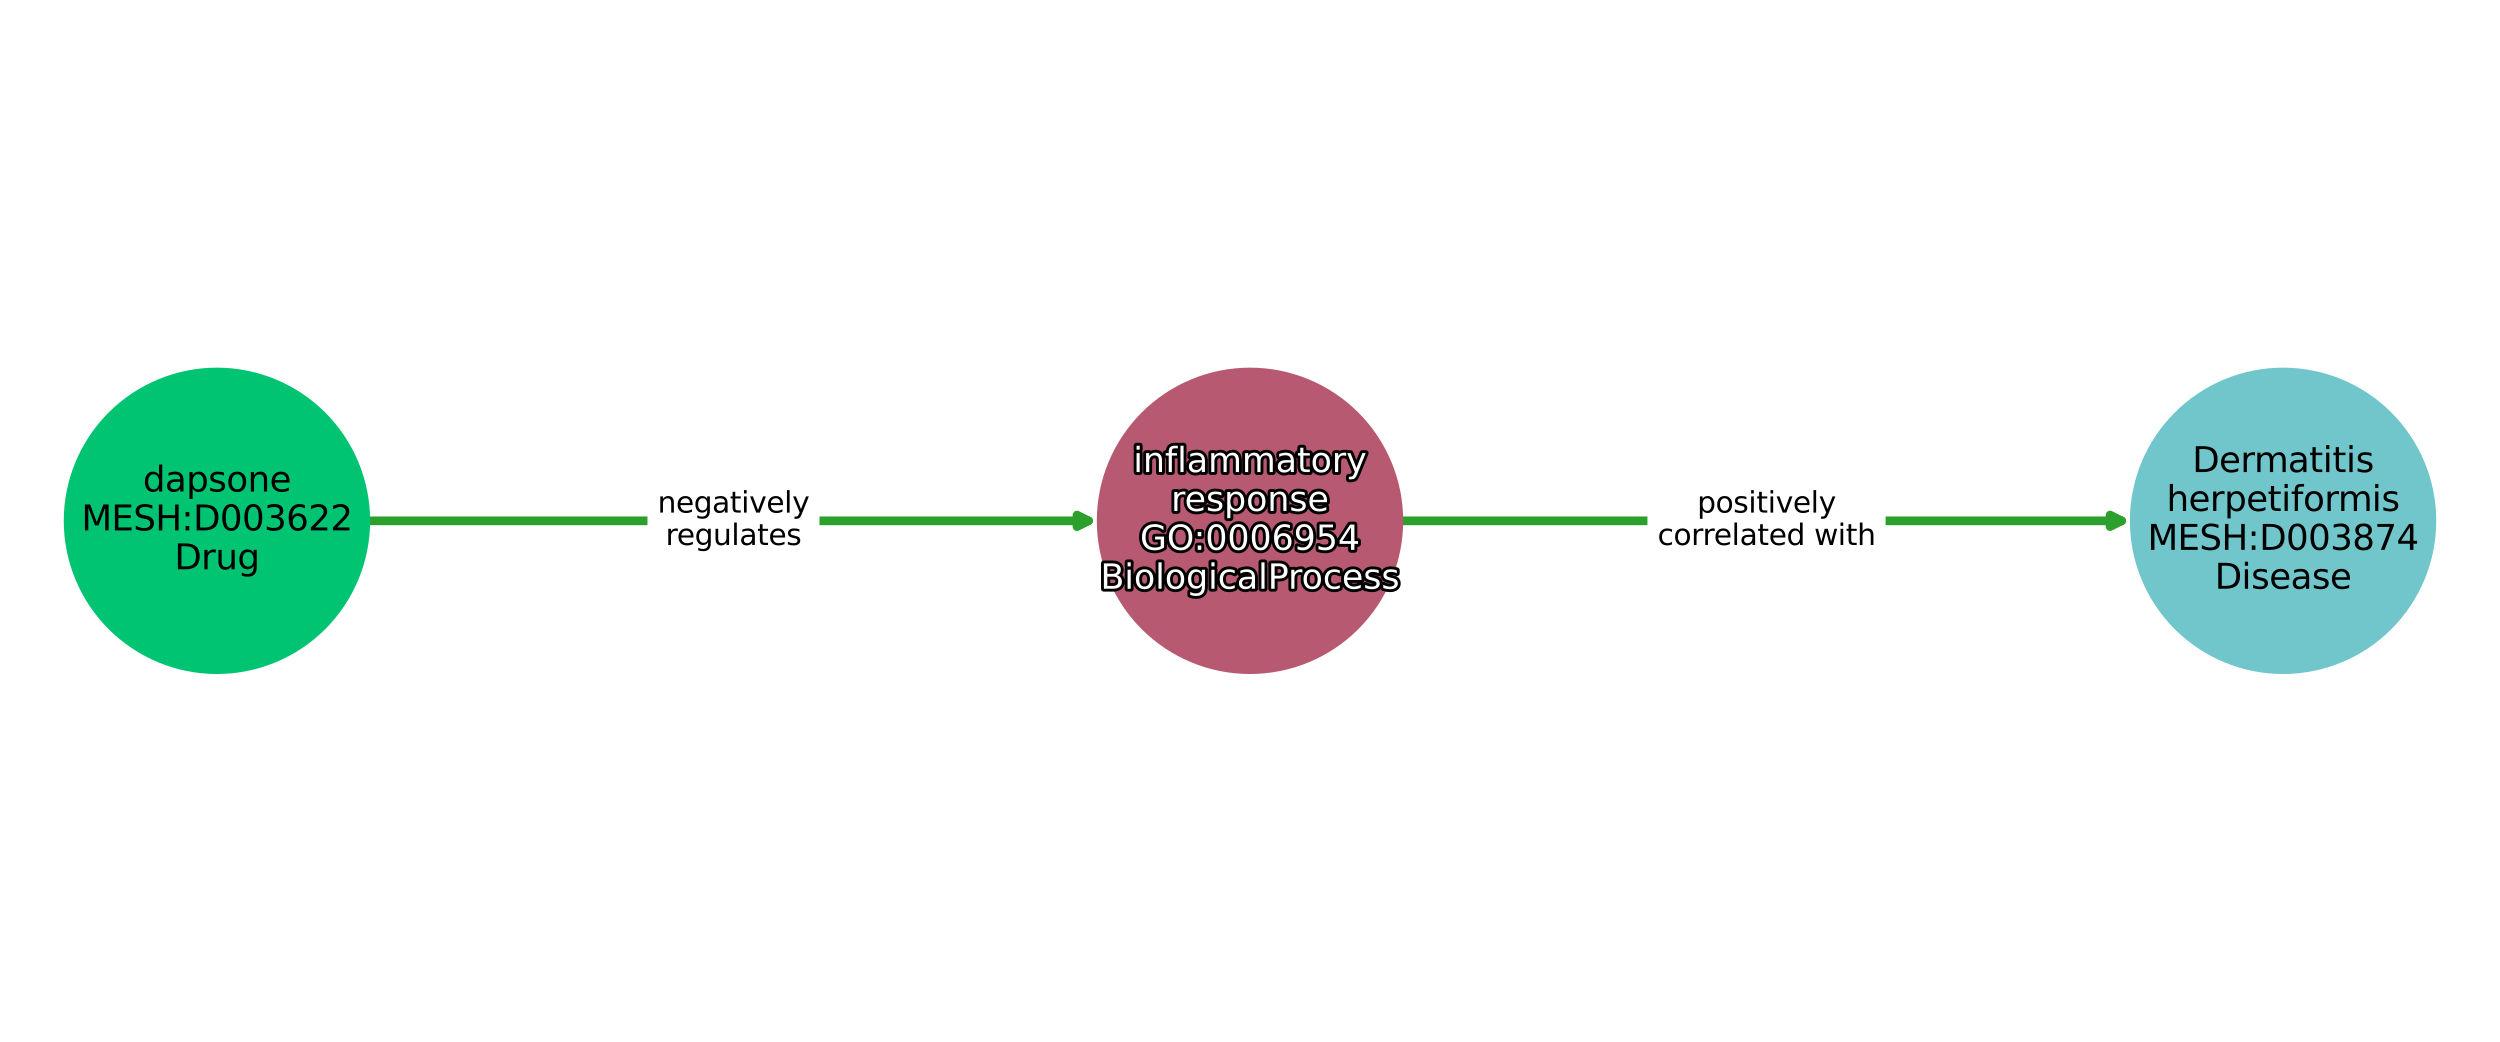 <?xml version="1.0" encoding="utf-8" standalone="no"?>
<!DOCTYPE svg PUBLIC "-//W3C//DTD SVG 1.1//EN"
  "http://www.w3.org/Graphics/SVG/1.1/DTD/svg11.dtd">
<svg xmlns:xlink="http://www.w3.org/1999/xlink" width="864pt" height="360pt" viewBox="0 0 864 360" xmlns="http://www.w3.org/2000/svg" version="1.1">
 <defs>
  <style type="text/css">*{stroke-linejoin: round; stroke-linecap: butt}</style>
 </defs>
 <g id="figure_1">
  <g id="patch_1">
   <path d="M 0 360 
L 864 360 
L 864 0 
L 0 0 
z
" style="fill: #ffffff"/>
  </g>
  <g id="axes_1">
   <g id="patch_2">
    <path d="M 127.418 180 
Q 253.49 180 376.208 180 
" clip-path="url(#pccb039dd23)" style="fill: none; stroke: #2ca02c; stroke-width: 3; stroke-linecap: round"/>
    <path d="M 372.208 178 
L 376.208 180 
L 372.208 182 
L 372.208 178 
z
" clip-path="url(#pccb039dd23)" style="fill: #2ca02c; stroke: #2ca02c; stroke-width: 3; stroke-linecap: round"/>
   </g>
   <g id="patch_3">
    <path d="M 484.443 180 
Q 610.515 180 733.232 180 
" clip-path="url(#pccb039dd23)" style="fill: none; stroke: #2ca02c; stroke-width: 3; stroke-linecap: round"/>
    <path d="M 729.232 178 
L 733.232 180 
L 729.232 182 
L 729.232 178 
z
" clip-path="url(#pccb039dd23)" style="fill: #2ca02c; stroke: #2ca02c; stroke-width: 3; stroke-linecap: round"/>
   </g>
   <g id="text_1">
    <g id="patch_4">
     <path d="M 227.27 193.438 
L 279.705 193.438 
Q 282.705 193.438 282.705 190.438 
L 282.705 169.562 
Q 282.705 166.562 279.705 166.562 
L 227.27 166.562 
Q 224.27 166.562 224.27 169.562 
L 224.27 190.438 
Q 224.27 193.438 227.27 193.438 
z
" clip-path="url(#pccb039dd23)" style="fill: #ffffff; stroke: #ffffff; stroke-linejoin: miter"/>
    </g>
    <g clip-path="url(#pccb039dd23)">
     <!-- negatively -->
     <g transform="translate(227.27 177.16)scale(0.1 -0.1)">
      <defs>
       <path id="DejaVuSans-6e" d="M 3513 2113 
L 3513 0 
L 2938 0 
L 2938 2094 
Q 2938 2591 2744 2837 
Q 2550 3084 2163 3084 
Q 1697 3084 1428 2787 
Q 1159 2491 1159 1978 
L 1159 0 
L 581 0 
L 581 3500 
L 1159 3500 
L 1159 2956 
Q 1366 3272 1645 3428 
Q 1925 3584 2291 3584 
Q 2894 3584 3203 3211 
Q 3513 2838 3513 2113 
z
" transform="scale(0.016)"/>
       <path id="DejaVuSans-65" d="M 3597 1894 
L 3597 1613 
L 953 1613 
Q 991 1019 1311 708 
Q 1631 397 2203 397 
Q 2534 397 2845 478 
Q 3156 559 3463 722 
L 3463 178 
Q 3153 47 2828 -22 
Q 2503 -91 2169 -91 
Q 1331 -91 842 396 
Q 353 884 353 1716 
Q 353 2575 817 3079 
Q 1281 3584 2069 3584 
Q 2775 3584 3186 3129 
Q 3597 2675 3597 1894 
z
M 3022 2063 
Q 3016 2534 2758 2815 
Q 2500 3097 2075 3097 
Q 1594 3097 1305 2825 
Q 1016 2553 972 2059 
L 3022 2063 
z
" transform="scale(0.016)"/>
       <path id="DejaVuSans-67" d="M 2906 1791 
Q 2906 2416 2648 2759 
Q 2391 3103 1925 3103 
Q 1463 3103 1205 2759 
Q 947 2416 947 1791 
Q 947 1169 1205 825 
Q 1463 481 1925 481 
Q 2391 481 2648 825 
Q 2906 1169 2906 1791 
z
M 3481 434 
Q 3481 -459 3084 -895 
Q 2688 -1331 1869 -1331 
Q 1566 -1331 1297 -1286 
Q 1028 -1241 775 -1147 
L 775 -588 
Q 1028 -725 1275 -790 
Q 1522 -856 1778 -856 
Q 2344 -856 2625 -561 
Q 2906 -266 2906 331 
L 2906 616 
Q 2728 306 2450 153 
Q 2172 0 1784 0 
Q 1141 0 747 490 
Q 353 981 353 1791 
Q 353 2603 747 3093 
Q 1141 3584 1784 3584 
Q 2172 3584 2450 3431 
Q 2728 3278 2906 2969 
L 2906 3500 
L 3481 3500 
L 3481 434 
z
" transform="scale(0.016)"/>
       <path id="DejaVuSans-61" d="M 2194 1759 
Q 1497 1759 1228 1600 
Q 959 1441 959 1056 
Q 959 750 1161 570 
Q 1363 391 1709 391 
Q 2188 391 2477 730 
Q 2766 1069 2766 1631 
L 2766 1759 
L 2194 1759 
z
M 3341 1997 
L 3341 0 
L 2766 0 
L 2766 531 
Q 2569 213 2275 61 
Q 1981 -91 1556 -91 
Q 1019 -91 701 211 
Q 384 513 384 1019 
Q 384 1609 779 1909 
Q 1175 2209 1959 2209 
L 2766 2209 
L 2766 2266 
Q 2766 2663 2505 2880 
Q 2244 3097 1772 3097 
Q 1472 3097 1187 3025 
Q 903 2953 641 2809 
L 641 3341 
Q 956 3463 1253 3523 
Q 1550 3584 1831 3584 
Q 2591 3584 2966 3190 
Q 3341 2797 3341 1997 
z
" transform="scale(0.016)"/>
       <path id="DejaVuSans-74" d="M 1172 4494 
L 1172 3500 
L 2356 3500 
L 2356 3053 
L 1172 3053 
L 1172 1153 
Q 1172 725 1289 603 
Q 1406 481 1766 481 
L 2356 481 
L 2356 0 
L 1766 0 
Q 1100 0 847 248 
Q 594 497 594 1153 
L 594 3053 
L 172 3053 
L 172 3500 
L 594 3500 
L 594 4494 
L 1172 4494 
z
" transform="scale(0.016)"/>
       <path id="DejaVuSans-69" d="M 603 3500 
L 1178 3500 
L 1178 0 
L 603 0 
L 603 3500 
z
M 603 4863 
L 1178 4863 
L 1178 4134 
L 603 4134 
L 603 4863 
z
" transform="scale(0.016)"/>
       <path id="DejaVuSans-76" d="M 191 3500 
L 800 3500 
L 1894 563 
L 2988 3500 
L 3597 3500 
L 2284 0 
L 1503 0 
L 191 3500 
z
" transform="scale(0.016)"/>
       <path id="DejaVuSans-6c" d="M 603 4863 
L 1178 4863 
L 1178 0 
L 603 0 
L 603 4863 
z
" transform="scale(0.016)"/>
       <path id="DejaVuSans-79" d="M 2059 -325 
Q 1816 -950 1584 -1140 
Q 1353 -1331 966 -1331 
L 506 -1331 
L 506 -850 
L 844 -850 
Q 1081 -850 1212 -737 
Q 1344 -625 1503 -206 
L 1606 56 
L 191 3500 
L 800 3500 
L 1894 763 
L 2988 3500 
L 3597 3500 
L 2059 -325 
z
" transform="scale(0.016)"/>
      </defs>
      <use xlink:href="#DejaVuSans-6e"/>
      <use xlink:href="#DejaVuSans-65" x="63.379"/>
      <use xlink:href="#DejaVuSans-67" x="124.902"/>
      <use xlink:href="#DejaVuSans-61" x="188.379"/>
      <use xlink:href="#DejaVuSans-74" x="249.658"/>
      <use xlink:href="#DejaVuSans-69" x="288.867"/>
      <use xlink:href="#DejaVuSans-76" x="316.65"/>
      <use xlink:href="#DejaVuSans-65" x="375.83"/>
      <use xlink:href="#DejaVuSans-6c" x="437.354"/>
      <use xlink:href="#DejaVuSans-79" x="465.137"/>
     </g>
    </g>
    <g clip-path="url(#pccb039dd23)">
     <!-- regulates -->
     <g transform="translate(230.031 188.358)scale(0.1 -0.1)">
      <defs>
       <path id="DejaVuSans-72" d="M 2631 2963 
Q 2534 3019 2420 3045 
Q 2306 3072 2169 3072 
Q 1681 3072 1420 2755 
Q 1159 2438 1159 1844 
L 1159 0 
L 581 0 
L 581 3500 
L 1159 3500 
L 1159 2956 
Q 1341 3275 1631 3429 
Q 1922 3584 2338 3584 
Q 2397 3584 2469 3576 
Q 2541 3569 2628 3553 
L 2631 2963 
z
" transform="scale(0.016)"/>
       <path id="DejaVuSans-75" d="M 544 1381 
L 544 3500 
L 1119 3500 
L 1119 1403 
Q 1119 906 1312 657 
Q 1506 409 1894 409 
Q 2359 409 2629 706 
Q 2900 1003 2900 1516 
L 2900 3500 
L 3475 3500 
L 3475 0 
L 2900 0 
L 2900 538 
Q 2691 219 2414 64 
Q 2138 -91 1772 -91 
Q 1169 -91 856 284 
Q 544 659 544 1381 
z
M 1991 3584 
L 1991 3584 
z
" transform="scale(0.016)"/>
       <path id="DejaVuSans-73" d="M 2834 3397 
L 2834 2853 
Q 2591 2978 2328 3040 
Q 2066 3103 1784 3103 
Q 1356 3103 1142 2972 
Q 928 2841 928 2578 
Q 928 2378 1081 2264 
Q 1234 2150 1697 2047 
L 1894 2003 
Q 2506 1872 2764 1633 
Q 3022 1394 3022 966 
Q 3022 478 2636 193 
Q 2250 -91 1575 -91 
Q 1294 -91 989 -36 
Q 684 19 347 128 
L 347 722 
Q 666 556 975 473 
Q 1284 391 1588 391 
Q 1994 391 2212 530 
Q 2431 669 2431 922 
Q 2431 1156 2273 1281 
Q 2116 1406 1581 1522 
L 1381 1569 
Q 847 1681 609 1914 
Q 372 2147 372 2553 
Q 372 3047 722 3315 
Q 1072 3584 1716 3584 
Q 2034 3584 2315 3537 
Q 2597 3491 2834 3397 
z
" transform="scale(0.016)"/>
      </defs>
      <use xlink:href="#DejaVuSans-72"/>
      <use xlink:href="#DejaVuSans-65" x="38.863"/>
      <use xlink:href="#DejaVuSans-67" x="100.387"/>
      <use xlink:href="#DejaVuSans-75" x="163.863"/>
      <use xlink:href="#DejaVuSans-6c" x="227.242"/>
      <use xlink:href="#DejaVuSans-61" x="255.025"/>
      <use xlink:href="#DejaVuSans-74" x="316.305"/>
      <use xlink:href="#DejaVuSans-65" x="355.514"/>
      <use xlink:href="#DejaVuSans-73" x="417.037"/>
     </g>
    </g>
   </g>
   <g id="text_2">
    <g id="patch_5">
     <path d="M 572.856 193.438 
L 648.169 193.438 
Q 651.169 193.438 651.169 190.438 
L 651.169 169.562 
Q 651.169 166.562 648.169 166.562 
L 572.856 166.562 
Q 569.856 166.562 569.856 169.562 
L 569.856 190.438 
Q 569.856 193.438 572.856 193.438 
z
" clip-path="url(#pccb039dd23)" style="fill: #ffffff; stroke: #ffffff; stroke-linejoin: miter"/>
    </g>
    <g clip-path="url(#pccb039dd23)">
     <!-- positively -->
     <g transform="translate(586.551 177.16)scale(0.1 -0.1)">
      <defs>
       <path id="DejaVuSans-70" d="M 1159 525 
L 1159 -1331 
L 581 -1331 
L 581 3500 
L 1159 3500 
L 1159 2969 
Q 1341 3281 1617 3432 
Q 1894 3584 2278 3584 
Q 2916 3584 3314 3078 
Q 3713 2572 3713 1747 
Q 3713 922 3314 415 
Q 2916 -91 2278 -91 
Q 1894 -91 1617 61 
Q 1341 213 1159 525 
z
M 3116 1747 
Q 3116 2381 2855 2742 
Q 2594 3103 2138 3103 
Q 1681 3103 1420 2742 
Q 1159 2381 1159 1747 
Q 1159 1113 1420 752 
Q 1681 391 2138 391 
Q 2594 391 2855 752 
Q 3116 1113 3116 1747 
z
" transform="scale(0.016)"/>
       <path id="DejaVuSans-6f" d="M 1959 3097 
Q 1497 3097 1228 2736 
Q 959 2375 959 1747 
Q 959 1119 1226 758 
Q 1494 397 1959 397 
Q 2419 397 2687 759 
Q 2956 1122 2956 1747 
Q 2956 2369 2687 2733 
Q 2419 3097 1959 3097 
z
M 1959 3584 
Q 2709 3584 3137 3096 
Q 3566 2609 3566 1747 
Q 3566 888 3137 398 
Q 2709 -91 1959 -91 
Q 1206 -91 779 398 
Q 353 888 353 1747 
Q 353 2609 779 3096 
Q 1206 3584 1959 3584 
z
" transform="scale(0.016)"/>
      </defs>
      <use xlink:href="#DejaVuSans-70"/>
      <use xlink:href="#DejaVuSans-6f" x="63.477"/>
      <use xlink:href="#DejaVuSans-73" x="124.658"/>
      <use xlink:href="#DejaVuSans-69" x="176.758"/>
      <use xlink:href="#DejaVuSans-74" x="204.541"/>
      <use xlink:href="#DejaVuSans-69" x="243.75"/>
      <use xlink:href="#DejaVuSans-76" x="271.533"/>
      <use xlink:href="#DejaVuSans-65" x="330.713"/>
      <use xlink:href="#DejaVuSans-6c" x="392.236"/>
      <use xlink:href="#DejaVuSans-79" x="420.02"/>
     </g>
    </g>
    <g clip-path="url(#pccb039dd23)">
     <!-- correlated with -->
     <g transform="translate(572.856 188.358)scale(0.1 -0.1)">
      <defs>
       <path id="DejaVuSans-63" d="M 3122 3366 
L 3122 2828 
Q 2878 2963 2633 3030 
Q 2388 3097 2138 3097 
Q 1578 3097 1268 2742 
Q 959 2388 959 1747 
Q 959 1106 1268 751 
Q 1578 397 2138 397 
Q 2388 397 2633 464 
Q 2878 531 3122 666 
L 3122 134 
Q 2881 22 2623 -34 
Q 2366 -91 2075 -91 
Q 1284 -91 818 406 
Q 353 903 353 1747 
Q 353 2603 823 3093 
Q 1294 3584 2113 3584 
Q 2378 3584 2631 3529 
Q 2884 3475 3122 3366 
z
" transform="scale(0.016)"/>
       <path id="DejaVuSans-64" d="M 2906 2969 
L 2906 4863 
L 3481 4863 
L 3481 0 
L 2906 0 
L 2906 525 
Q 2725 213 2448 61 
Q 2172 -91 1784 -91 
Q 1150 -91 751 415 
Q 353 922 353 1747 
Q 353 2572 751 3078 
Q 1150 3584 1784 3584 
Q 2172 3584 2448 3432 
Q 2725 3281 2906 2969 
z
M 947 1747 
Q 947 1113 1208 752 
Q 1469 391 1925 391 
Q 2381 391 2643 752 
Q 2906 1113 2906 1747 
Q 2906 2381 2643 2742 
Q 2381 3103 1925 3103 
Q 1469 3103 1208 2742 
Q 947 2381 947 1747 
z
" transform="scale(0.016)"/>
       <path id="DejaVuSans-20" transform="scale(0.016)"/>
       <path id="DejaVuSans-77" d="M 269 3500 
L 844 3500 
L 1563 769 
L 2278 3500 
L 2956 3500 
L 3675 769 
L 4391 3500 
L 4966 3500 
L 4050 0 
L 3372 0 
L 2619 2869 
L 1863 0 
L 1184 0 
L 269 3500 
z
" transform="scale(0.016)"/>
       <path id="DejaVuSans-68" d="M 3513 2113 
L 3513 0 
L 2938 0 
L 2938 2094 
Q 2938 2591 2744 2837 
Q 2550 3084 2163 3084 
Q 1697 3084 1428 2787 
Q 1159 2491 1159 1978 
L 1159 0 
L 581 0 
L 581 4863 
L 1159 4863 
L 1159 2956 
Q 1366 3272 1645 3428 
Q 1925 3584 2291 3584 
Q 2894 3584 3203 3211 
Q 3513 2838 3513 2113 
z
" transform="scale(0.016)"/>
      </defs>
      <use xlink:href="#DejaVuSans-63"/>
      <use xlink:href="#DejaVuSans-6f" x="54.98"/>
      <use xlink:href="#DejaVuSans-72" x="116.162"/>
      <use xlink:href="#DejaVuSans-72" x="155.525"/>
      <use xlink:href="#DejaVuSans-65" x="194.389"/>
      <use xlink:href="#DejaVuSans-6c" x="255.912"/>
      <use xlink:href="#DejaVuSans-61" x="283.695"/>
      <use xlink:href="#DejaVuSans-74" x="344.975"/>
      <use xlink:href="#DejaVuSans-65" x="384.184"/>
      <use xlink:href="#DejaVuSans-64" x="445.707"/>
      <use xlink:href="#DejaVuSans-20" x="509.184"/>
      <use xlink:href="#DejaVuSans-77" x="540.971"/>
      <use xlink:href="#DejaVuSans-69" x="622.758"/>
      <use xlink:href="#DejaVuSans-74" x="650.541"/>
      <use xlink:href="#DejaVuSans-68" x="689.75"/>
     </g>
    </g>
   </g>
   <g id="PathCollection_1">
    <defs>
     <path id="C0_0_8ef51b3043" d="M 0 52.44 
C 13.907 52.44 27.247 46.915 37.081 37.081 
C 46.915 27.247 52.44 13.907 52.44 -0 
C 52.44 -13.907 46.915 -27.247 37.081 -37.081 
C 27.247 -46.915 13.907 -52.44 0 -52.44 
C -13.907 -52.44 -27.247 -46.915 -37.081 -37.081 
C -46.915 -27.247 -52.44 -13.907 -52.44 0 
C -52.44 13.907 -46.915 27.247 -37.081 37.081 
C -27.247 46.915 -13.907 52.44 0 52.44 
z
"/>
    </defs>
    <g clip-path="url(#pccb039dd23)">
     <use xlink:href="#C0_0_8ef51b3043" x="74.975" y="180" style="fill: #01c472; stroke: #01c472"/>
    </g>
    <g clip-path="url(#pccb039dd23)">
     <use xlink:href="#C0_0_8ef51b3043" x="432" y="180" style="fill: #b75970; stroke: #b75970"/>
    </g>
    <g clip-path="url(#pccb039dd23)">
     <use xlink:href="#C0_0_8ef51b3043" x="789.025" y="180" style="fill: #70c6ca; stroke: #70c6ca"/>
    </g>
   </g>
   <g id="text_3">
    <path d="M 392.798 156.593 
L 393.877 156.593 
L 393.877 163.155 
L 392.798 163.155 
L 392.798 156.593 
z
M 392.798 154.037 
L 393.877 154.037 
L 393.877 155.404 
L 392.798 155.404 
L 392.798 154.037 
z
M 401.589 159.193 
L 401.589 163.155 
L 400.511 163.155 
L 400.511 159.229 
Q 400.511 158.297 400.147 157.836 
Q 399.783 157.373 399.057 157.373 
Q 398.184 157.373 397.679 157.93 
Q 397.175 158.485 397.175 159.446 
L 397.175 163.155 
L 396.091 163.155 
L 396.091 156.593 
L 397.175 156.593 
L 397.175 157.613 
Q 397.563 157.02 398.086 156.728 
Q 398.611 156.435 399.297 156.435 
Q 400.428 156.435 401.007 157.135 
Q 401.589 157.834 401.589 159.193 
z
M 407.06 154.037 
L 407.06 154.935 
L 406.029 154.935 
Q 405.45 154.935 405.223 155.17 
Q 404.998 155.404 404.998 156.013 
L 404.998 156.593 
L 406.774 156.593 
L 406.774 157.431 
L 404.998 157.431 
L 404.998 163.155 
L 403.914 163.155 
L 403.914 157.431 
L 402.883 157.431 
L 402.883 156.593 
L 403.914 156.593 
L 403.914 156.135 
Q 403.914 155.04 404.424 154.54 
Q 404.934 154.037 406.04 154.037 
L 407.06 154.037 
z
M 407.962 154.037 
L 409.041 154.037 
L 409.041 163.155 
L 407.962 163.155 
L 407.962 154.037 
z
M 414.28 159.857 
Q 412.973 159.857 412.468 160.155 
Q 411.964 160.453 411.964 161.175 
Q 411.964 161.749 412.343 162.086 
Q 412.721 162.422 413.37 162.422 
Q 414.268 162.422 414.81 161.786 
Q 415.352 161.151 415.352 160.097 
L 415.352 159.857 
L 414.28 159.857 
z
M 416.43 159.411 
L 416.43 163.155 
L 415.352 163.155 
L 415.352 162.16 
Q 414.983 162.756 414.431 163.041 
Q 413.88 163.326 413.083 163.326 
Q 412.076 163.326 411.48 162.76 
Q 410.886 162.193 410.886 161.245 
Q 410.886 160.138 411.626 159.576 
Q 412.369 159.013 413.839 159.013 
L 415.352 159.013 
L 415.352 158.906 
Q 415.352 158.162 414.863 157.755 
Q 414.373 157.348 413.488 157.348 
Q 412.926 157.348 412.391 157.483 
Q 411.859 157.618 411.368 157.888 
L 411.368 156.891 
Q 411.958 156.662 412.515 156.55 
Q 413.072 156.435 413.599 156.435 
Q 415.024 156.435 415.727 157.174 
Q 416.43 157.911 416.43 159.411 
z
M 423.759 157.853 
Q 424.164 157.125 424.727 156.78 
Q 425.289 156.435 426.051 156.435 
Q 427.076 156.435 427.633 157.153 
Q 428.19 157.87 428.19 159.193 
L 428.19 163.155 
L 427.106 163.155 
L 427.106 159.229 
Q 427.106 158.286 426.771 157.83 
Q 426.437 157.373 425.752 157.373 
Q 424.914 157.373 424.427 157.93 
Q 423.941 158.485 423.941 159.446 
L 423.941 163.155 
L 422.858 163.155 
L 422.858 159.229 
Q 422.858 158.28 422.524 157.826 
Q 422.19 157.373 421.493 157.373 
Q 420.666 157.373 420.178 157.931 
Q 419.692 158.49 419.692 159.446 
L 419.692 163.155 
L 418.609 163.155 
L 418.609 156.593 
L 419.692 156.593 
L 419.692 157.613 
Q 420.062 157.009 420.577 156.722 
Q 421.093 156.435 421.802 156.435 
Q 422.518 156.435 423.019 156.799 
Q 423.519 157.161 423.759 157.853 
z
M 435.449 157.853 
Q 435.854 157.125 436.416 156.78 
Q 436.979 156.435 437.74 156.435 
Q 438.766 156.435 439.323 157.153 
Q 439.879 157.87 439.879 159.193 
L 439.879 163.155 
L 438.796 163.155 
L 438.796 159.229 
Q 438.796 158.286 438.46 157.83 
Q 438.126 157.373 437.442 157.373 
Q 436.604 157.373 436.116 157.93 
Q 435.631 158.485 435.631 159.446 
L 435.631 163.155 
L 434.547 163.155 
L 434.547 159.229 
Q 434.547 158.28 434.213 157.826 
Q 433.879 157.373 433.182 157.373 
Q 432.355 157.373 431.868 157.931 
Q 431.382 158.49 431.382 159.446 
L 431.382 163.155 
L 430.298 163.155 
L 430.298 156.593 
L 431.382 156.593 
L 431.382 157.613 
Q 431.751 157.009 432.267 156.722 
Q 432.783 156.435 433.491 156.435 
Q 434.208 156.435 434.708 156.799 
Q 435.209 157.161 435.449 157.853 
z
M 445.012 159.857 
Q 443.705 159.857 443.201 160.155 
Q 442.696 160.453 442.696 161.175 
Q 442.696 161.749 443.075 162.086 
Q 443.454 162.422 444.103 162.422 
Q 445.001 162.422 445.543 161.786 
Q 446.085 161.151 446.085 160.097 
L 446.085 159.857 
L 445.012 159.857 
z
M 447.163 159.411 
L 447.163 163.155 
L 446.085 163.155 
L 446.085 162.16 
Q 445.715 162.756 445.164 163.041 
Q 444.613 163.326 443.816 163.326 
Q 442.809 163.326 442.213 162.76 
Q 441.618 162.193 441.618 161.245 
Q 441.618 160.138 442.359 159.576 
Q 443.101 159.013 444.571 159.013 
L 446.085 159.013 
L 446.085 158.906 
Q 446.085 158.162 445.595 157.755 
Q 445.106 157.348 444.221 157.348 
Q 443.658 157.348 443.124 157.483 
Q 442.591 157.618 442.1 157.888 
L 442.1 156.891 
Q 442.691 156.662 443.248 156.55 
Q 443.805 156.435 444.331 156.435 
Q 445.756 156.435 446.46 157.174 
Q 447.163 157.911 447.163 159.411 
z
M 450.449 154.729 
L 450.449 156.593 
L 452.669 156.593 
L 452.669 157.431 
L 450.449 157.431 
L 450.449 160.993 
Q 450.449 161.796 450.669 162.025 
Q 450.888 162.253 451.563 162.253 
L 452.669 162.253 
L 452.669 163.155 
L 451.563 163.155 
Q 450.314 163.155 449.84 162.69 
Q 449.366 162.223 449.366 160.993 
L 449.366 157.431 
L 448.574 157.431 
L 448.574 156.593 
L 449.366 156.593 
L 449.366 154.729 
L 450.449 154.729 
z
M 456.63 157.348 
Q 455.764 157.348 455.259 158.025 
Q 454.755 158.702 454.755 159.88 
Q 454.755 161.057 455.256 161.734 
Q 455.758 162.411 456.63 162.411 
Q 457.493 162.411 457.995 161.732 
Q 458.499 161.051 458.499 159.88 
Q 458.499 158.713 457.995 158.031 
Q 457.493 157.348 456.63 157.348 
z
M 456.63 156.435 
Q 458.036 156.435 458.839 157.35 
Q 459.643 158.263 459.643 159.88 
Q 459.643 161.49 458.839 162.409 
Q 458.036 163.326 456.63 163.326 
Q 455.218 163.326 454.418 162.409 
Q 453.619 161.49 453.619 159.88 
Q 453.619 158.263 454.418 157.35 
Q 455.218 156.435 456.63 156.435 
z
M 465.232 157.6 
Q 465.05 157.495 464.836 157.446 
Q 464.622 157.395 464.366 157.395 
Q 463.451 157.395 462.961 157.99 
Q 462.472 158.584 462.472 159.698 
L 462.472 163.155 
L 461.388 163.155 
L 461.388 156.593 
L 462.472 156.593 
L 462.472 157.613 
Q 462.813 157.015 463.357 156.726 
Q 463.902 156.435 464.682 156.435 
Q 464.793 156.435 464.928 156.45 
Q 465.063 156.463 465.226 156.493 
L 465.232 157.6 
z
M 469.093 163.765 
Q 468.637 164.936 468.202 165.293 
Q 467.769 165.651 467.044 165.651 
L 466.181 165.651 
L 466.181 164.749 
L 466.815 164.749 
Q 467.259 164.749 467.505 164.537 
Q 467.752 164.327 468.05 163.541 
L 468.244 163.05 
L 465.59 156.593 
L 466.732 156.593 
L 468.784 161.725 
L 470.835 156.593 
L 471.977 156.593 
L 469.093 163.765 
z
" clip-path="url(#pccb039dd23)" style="fill: #ffffff; stroke: #000000; stroke-width: 2"/>
    <path d="M 392.798 156.593 
L 393.877 156.593 
L 393.877 163.155 
L 392.798 163.155 
L 392.798 156.593 
z
M 392.798 154.037 
L 393.877 154.037 
L 393.877 155.404 
L 392.798 155.404 
L 392.798 154.037 
z
M 401.589 159.193 
L 401.589 163.155 
L 400.511 163.155 
L 400.511 159.229 
Q 400.511 158.297 400.147 157.836 
Q 399.783 157.373 399.057 157.373 
Q 398.184 157.373 397.679 157.93 
Q 397.175 158.485 397.175 159.446 
L 397.175 163.155 
L 396.091 163.155 
L 396.091 156.593 
L 397.175 156.593 
L 397.175 157.613 
Q 397.563 157.02 398.086 156.728 
Q 398.611 156.435 399.297 156.435 
Q 400.428 156.435 401.007 157.135 
Q 401.589 157.834 401.589 159.193 
z
M 407.06 154.037 
L 407.06 154.935 
L 406.029 154.935 
Q 405.45 154.935 405.223 155.17 
Q 404.998 155.404 404.998 156.013 
L 404.998 156.593 
L 406.774 156.593 
L 406.774 157.431 
L 404.998 157.431 
L 404.998 163.155 
L 403.914 163.155 
L 403.914 157.431 
L 402.883 157.431 
L 402.883 156.593 
L 403.914 156.593 
L 403.914 156.135 
Q 403.914 155.04 404.424 154.54 
Q 404.934 154.037 406.04 154.037 
L 407.06 154.037 
z
M 407.962 154.037 
L 409.041 154.037 
L 409.041 163.155 
L 407.962 163.155 
L 407.962 154.037 
z
M 414.28 159.857 
Q 412.973 159.857 412.468 160.155 
Q 411.964 160.453 411.964 161.175 
Q 411.964 161.749 412.343 162.086 
Q 412.721 162.422 413.37 162.422 
Q 414.268 162.422 414.81 161.786 
Q 415.352 161.151 415.352 160.097 
L 415.352 159.857 
L 414.28 159.857 
z
M 416.43 159.411 
L 416.43 163.155 
L 415.352 163.155 
L 415.352 162.16 
Q 414.983 162.756 414.431 163.041 
Q 413.88 163.326 413.083 163.326 
Q 412.076 163.326 411.48 162.76 
Q 410.886 162.193 410.886 161.245 
Q 410.886 160.138 411.626 159.576 
Q 412.369 159.013 413.839 159.013 
L 415.352 159.013 
L 415.352 158.906 
Q 415.352 158.162 414.863 157.755 
Q 414.373 157.348 413.488 157.348 
Q 412.926 157.348 412.391 157.483 
Q 411.859 157.618 411.368 157.888 
L 411.368 156.891 
Q 411.958 156.662 412.515 156.55 
Q 413.072 156.435 413.599 156.435 
Q 415.024 156.435 415.727 157.174 
Q 416.43 157.911 416.43 159.411 
z
M 423.759 157.853 
Q 424.164 157.125 424.727 156.78 
Q 425.289 156.435 426.051 156.435 
Q 427.076 156.435 427.633 157.153 
Q 428.19 157.87 428.19 159.193 
L 428.19 163.155 
L 427.106 163.155 
L 427.106 159.229 
Q 427.106 158.286 426.771 157.83 
Q 426.437 157.373 425.752 157.373 
Q 424.914 157.373 424.427 157.93 
Q 423.941 158.485 423.941 159.446 
L 423.941 163.155 
L 422.858 163.155 
L 422.858 159.229 
Q 422.858 158.28 422.524 157.826 
Q 422.19 157.373 421.493 157.373 
Q 420.666 157.373 420.178 157.931 
Q 419.692 158.49 419.692 159.446 
L 419.692 163.155 
L 418.609 163.155 
L 418.609 156.593 
L 419.692 156.593 
L 419.692 157.613 
Q 420.062 157.009 420.577 156.722 
Q 421.093 156.435 421.802 156.435 
Q 422.518 156.435 423.019 156.799 
Q 423.519 157.161 423.759 157.853 
z
M 435.449 157.853 
Q 435.854 157.125 436.416 156.78 
Q 436.979 156.435 437.74 156.435 
Q 438.766 156.435 439.323 157.153 
Q 439.879 157.87 439.879 159.193 
L 439.879 163.155 
L 438.796 163.155 
L 438.796 159.229 
Q 438.796 158.286 438.46 157.83 
Q 438.126 157.373 437.442 157.373 
Q 436.604 157.373 436.116 157.93 
Q 435.631 158.485 435.631 159.446 
L 435.631 163.155 
L 434.547 163.155 
L 434.547 159.229 
Q 434.547 158.28 434.213 157.826 
Q 433.879 157.373 433.182 157.373 
Q 432.355 157.373 431.868 157.931 
Q 431.382 158.49 431.382 159.446 
L 431.382 163.155 
L 430.298 163.155 
L 430.298 156.593 
L 431.382 156.593 
L 431.382 157.613 
Q 431.751 157.009 432.267 156.722 
Q 432.783 156.435 433.491 156.435 
Q 434.208 156.435 434.708 156.799 
Q 435.209 157.161 435.449 157.853 
z
M 445.012 159.857 
Q 443.705 159.857 443.201 160.155 
Q 442.696 160.453 442.696 161.175 
Q 442.696 161.749 443.075 162.086 
Q 443.454 162.422 444.103 162.422 
Q 445.001 162.422 445.543 161.786 
Q 446.085 161.151 446.085 160.097 
L 446.085 159.857 
L 445.012 159.857 
z
M 447.163 159.411 
L 447.163 163.155 
L 446.085 163.155 
L 446.085 162.16 
Q 445.715 162.756 445.164 163.041 
Q 444.613 163.326 443.816 163.326 
Q 442.809 163.326 442.213 162.76 
Q 441.618 162.193 441.618 161.245 
Q 441.618 160.138 442.359 159.576 
Q 443.101 159.013 444.571 159.013 
L 446.085 159.013 
L 446.085 158.906 
Q 446.085 158.162 445.595 157.755 
Q 445.106 157.348 444.221 157.348 
Q 443.658 157.348 443.124 157.483 
Q 442.591 157.618 442.1 157.888 
L 442.1 156.891 
Q 442.691 156.662 443.248 156.55 
Q 443.805 156.435 444.331 156.435 
Q 445.756 156.435 446.46 157.174 
Q 447.163 157.911 447.163 159.411 
z
M 450.449 154.729 
L 450.449 156.593 
L 452.669 156.593 
L 452.669 157.431 
L 450.449 157.431 
L 450.449 160.993 
Q 450.449 161.796 450.669 162.025 
Q 450.888 162.253 451.563 162.253 
L 452.669 162.253 
L 452.669 163.155 
L 451.563 163.155 
Q 450.314 163.155 449.84 162.69 
Q 449.366 162.223 449.366 160.993 
L 449.366 157.431 
L 448.574 157.431 
L 448.574 156.593 
L 449.366 156.593 
L 449.366 154.729 
L 450.449 154.729 
z
M 456.63 157.348 
Q 455.764 157.348 455.259 158.025 
Q 454.755 158.702 454.755 159.88 
Q 454.755 161.057 455.256 161.734 
Q 455.758 162.411 456.63 162.411 
Q 457.493 162.411 457.995 161.732 
Q 458.499 161.051 458.499 159.88 
Q 458.499 158.713 457.995 158.031 
Q 457.493 157.348 456.63 157.348 
z
M 456.63 156.435 
Q 458.036 156.435 458.839 157.35 
Q 459.643 158.263 459.643 159.88 
Q 459.643 161.49 458.839 162.409 
Q 458.036 163.326 456.63 163.326 
Q 455.218 163.326 454.418 162.409 
Q 453.619 161.49 453.619 159.88 
Q 453.619 158.263 454.418 157.35 
Q 455.218 156.435 456.63 156.435 
z
M 465.232 157.6 
Q 465.05 157.495 464.836 157.446 
Q 464.622 157.395 464.366 157.395 
Q 463.451 157.395 462.961 157.99 
Q 462.472 158.584 462.472 159.698 
L 462.472 163.155 
L 461.388 163.155 
L 461.388 156.593 
L 462.472 156.593 
L 462.472 157.613 
Q 462.813 157.015 463.357 156.726 
Q 463.902 156.435 464.682 156.435 
Q 464.793 156.435 464.928 156.45 
Q 465.063 156.463 465.226 156.493 
L 465.232 157.6 
z
M 469.093 163.765 
Q 468.637 164.936 468.202 165.293 
Q 467.769 165.651 467.044 165.651 
L 466.181 165.651 
L 466.181 164.749 
L 466.815 164.749 
Q 467.259 164.749 467.505 164.537 
Q 467.752 164.327 468.05 163.541 
L 468.244 163.05 
L 465.59 156.593 
L 466.732 156.593 
L 468.784 161.725 
L 470.835 156.593 
L 471.977 156.593 
L 469.093 163.765 
z
" clip-path="url(#pccb039dd23)" style="fill: #ffffff"/>
    <path d="M 409.684 171.037 
Q 409.502 170.932 409.288 170.883 
Q 409.074 170.833 408.817 170.833 
Q 407.902 170.833 407.413 171.427 
Q 406.924 172.021 406.924 173.135 
L 406.924 176.593 
L 405.84 176.593 
L 405.84 170.03 
L 406.924 170.03 
L 406.924 171.05 
Q 407.265 170.452 407.809 170.163 
Q 408.354 169.873 409.134 169.873 
Q 409.245 169.873 409.38 169.888 
Q 409.515 169.901 409.678 169.931 
L 409.684 171.037 
z
M 416.159 173.041 
L 416.159 173.568 
L 411.201 173.568 
Q 411.272 174.682 411.872 175.265 
Q 412.472 175.848 413.545 175.848 
Q 414.165 175.848 414.749 175.696 
Q 415.332 175.544 415.907 175.239 
L 415.907 176.259 
Q 415.326 176.504 414.717 176.634 
Q 414.107 176.763 413.481 176.763 
Q 411.91 176.763 410.993 175.85 
Q 410.076 174.935 410.076 173.375 
Q 410.076 171.764 410.946 170.819 
Q 411.816 169.873 413.294 169.873 
Q 414.617 169.873 415.388 170.726 
Q 416.159 171.577 416.159 173.041 
z
M 415.08 172.724 
Q 415.069 171.841 414.585 171.314 
Q 414.102 170.786 413.305 170.786 
Q 412.403 170.786 411.861 171.296 
Q 411.319 171.806 411.237 172.732 
L 415.08 172.724 
z
M 422.111 170.223 
L 422.111 171.243 
Q 421.655 171.009 421.162 170.893 
Q 420.671 170.774 420.142 170.774 
Q 419.34 170.774 418.938 171.02 
Q 418.537 171.266 418.537 171.759 
Q 418.537 172.134 418.824 172.348 
Q 419.111 172.561 419.979 172.754 
L 420.348 172.837 
Q 421.496 173.083 421.98 173.531 
Q 422.463 173.979 422.463 174.781 
Q 422.463 175.696 421.74 176.231 
Q 421.016 176.763 419.75 176.763 
Q 419.223 176.763 418.651 176.66 
Q 418.08 176.557 417.448 176.353 
L 417.448 175.239 
Q 418.046 175.55 418.625 175.706 
Q 419.205 175.859 419.775 175.859 
Q 420.536 175.859 420.945 175.599 
Q 421.355 175.338 421.355 174.864 
Q 421.355 174.425 421.059 174.191 
Q 420.765 173.956 419.761 173.739 
L 419.386 173.651 
Q 418.385 173.441 417.939 173.004 
Q 417.495 172.567 417.495 171.806 
Q 417.495 170.879 418.151 170.377 
Q 418.807 169.873 420.015 169.873 
Q 420.611 169.873 421.138 169.961 
Q 421.666 170.047 422.111 170.223 
z
M 425.222 175.608 
L 425.222 179.088 
L 424.138 179.088 
L 424.138 170.03 
L 425.222 170.03 
L 425.222 171.026 
Q 425.563 170.441 426.081 170.158 
Q 426.6 169.873 427.32 169.873 
Q 428.516 169.873 429.263 170.821 
Q 430.011 171.77 430.011 173.317 
Q 430.011 174.864 429.263 175.814 
Q 428.516 176.763 427.32 176.763 
Q 426.6 176.763 426.081 176.478 
Q 425.563 176.193 425.222 175.608 
z
M 428.891 173.317 
Q 428.891 172.128 428.402 171.451 
Q 427.913 170.774 427.058 170.774 
Q 426.201 170.774 425.711 171.451 
Q 425.222 172.128 425.222 173.317 
Q 425.222 174.506 425.711 175.183 
Q 426.201 175.859 427.058 175.859 
Q 427.913 175.859 428.402 175.183 
Q 428.891 174.506 428.891 173.317 
z
M 434.339 170.786 
Q 433.473 170.786 432.969 171.463 
Q 432.464 172.139 432.464 173.317 
Q 432.464 174.494 432.965 175.171 
Q 433.467 175.848 434.339 175.848 
Q 435.202 175.848 435.704 175.169 
Q 436.209 174.489 436.209 173.317 
Q 436.209 172.151 435.704 171.468 
Q 435.202 170.786 434.339 170.786 
z
M 434.339 169.873 
Q 435.746 169.873 436.548 170.788 
Q 437.352 171.701 437.352 173.317 
Q 437.352 174.928 436.548 175.846 
Q 435.746 176.763 434.339 176.763 
Q 432.927 176.763 432.127 175.846 
Q 431.328 174.928 431.328 173.317 
Q 431.328 171.701 432.127 170.788 
Q 432.927 169.873 434.339 169.873 
z
M 444.595 172.631 
L 444.595 176.593 
L 443.517 176.593 
L 443.517 172.666 
Q 443.517 171.734 443.153 171.273 
Q 442.789 170.81 442.064 170.81 
Q 441.19 170.81 440.685 171.367 
Q 440.181 171.922 440.181 172.884 
L 440.181 176.593 
L 439.097 176.593 
L 439.097 170.03 
L 440.181 170.03 
L 440.181 171.05 
Q 440.569 170.458 441.092 170.165 
Q 441.617 169.873 442.304 169.873 
Q 443.434 169.873 444.014 170.572 
Q 444.595 171.271 444.595 172.631 
z
M 450.927 170.223 
L 450.927 171.243 
Q 450.472 171.009 449.978 170.893 
Q 449.487 170.774 448.958 170.774 
Q 448.156 170.774 447.755 171.02 
Q 447.353 171.266 447.353 171.759 
Q 447.353 172.134 447.64 172.348 
Q 447.927 172.561 448.795 172.754 
L 449.165 172.837 
Q 450.312 173.083 450.796 173.531 
Q 451.28 173.979 451.28 174.781 
Q 451.28 175.696 450.556 176.231 
Q 449.832 176.763 448.567 176.763 
Q 448.04 176.763 447.468 176.66 
Q 446.896 176.557 446.264 176.353 
L 446.264 175.239 
Q 446.862 175.55 447.442 175.706 
Q 448.021 175.859 448.591 175.859 
Q 449.352 175.859 449.761 175.599 
Q 450.172 175.338 450.172 174.864 
Q 450.172 174.425 449.875 174.191 
Q 449.581 173.956 448.578 173.739 
L 448.203 173.651 
Q 447.202 173.441 446.755 173.004 
Q 446.311 172.567 446.311 171.806 
Q 446.311 170.879 446.967 170.377 
Q 447.623 169.873 448.831 169.873 
Q 449.427 169.873 449.954 169.961 
Q 450.483 170.047 450.927 170.223 
z
M 458.61 173.041 
L 458.61 173.568 
L 453.652 173.568 
Q 453.724 174.682 454.324 175.265 
Q 454.924 175.848 455.996 175.848 
Q 456.617 175.848 457.2 175.696 
Q 457.783 175.544 458.359 175.239 
L 458.359 176.259 
Q 457.777 176.504 457.168 176.634 
Q 456.559 176.763 455.932 176.763 
Q 454.361 176.763 453.444 175.85 
Q 452.527 174.935 452.527 173.375 
Q 452.527 171.764 453.397 170.819 
Q 454.267 169.873 455.745 169.873 
Q 457.069 169.873 457.839 170.726 
Q 458.61 171.577 458.61 173.041 
z
M 457.532 172.724 
Q 457.52 171.841 457.037 171.314 
Q 456.553 170.786 455.756 170.786 
Q 454.854 170.786 454.312 171.296 
Q 453.77 171.806 453.688 172.732 
L 457.532 172.724 
z
" clip-path="url(#pccb039dd23)" style="fill: #ffffff; stroke: #000000; stroke-width: 2"/>
    <path d="M 409.684 171.037 
Q 409.502 170.932 409.288 170.883 
Q 409.074 170.833 408.817 170.833 
Q 407.902 170.833 407.413 171.427 
Q 406.924 172.021 406.924 173.135 
L 406.924 176.593 
L 405.84 176.593 
L 405.84 170.03 
L 406.924 170.03 
L 406.924 171.05 
Q 407.265 170.452 407.809 170.163 
Q 408.354 169.873 409.134 169.873 
Q 409.245 169.873 409.38 169.888 
Q 409.515 169.901 409.678 169.931 
L 409.684 171.037 
z
M 416.159 173.041 
L 416.159 173.568 
L 411.201 173.568 
Q 411.272 174.682 411.872 175.265 
Q 412.472 175.848 413.545 175.848 
Q 414.165 175.848 414.749 175.696 
Q 415.332 175.544 415.907 175.239 
L 415.907 176.259 
Q 415.326 176.504 414.717 176.634 
Q 414.107 176.763 413.481 176.763 
Q 411.91 176.763 410.993 175.85 
Q 410.076 174.935 410.076 173.375 
Q 410.076 171.764 410.946 170.819 
Q 411.816 169.873 413.294 169.873 
Q 414.617 169.873 415.388 170.726 
Q 416.159 171.577 416.159 173.041 
z
M 415.08 172.724 
Q 415.069 171.841 414.585 171.314 
Q 414.102 170.786 413.305 170.786 
Q 412.403 170.786 411.861 171.296 
Q 411.319 171.806 411.237 172.732 
L 415.08 172.724 
z
M 422.111 170.223 
L 422.111 171.243 
Q 421.655 171.009 421.162 170.893 
Q 420.671 170.774 420.142 170.774 
Q 419.34 170.774 418.938 171.02 
Q 418.537 171.266 418.537 171.759 
Q 418.537 172.134 418.824 172.348 
Q 419.111 172.561 419.979 172.754 
L 420.348 172.837 
Q 421.496 173.083 421.98 173.531 
Q 422.463 173.979 422.463 174.781 
Q 422.463 175.696 421.74 176.231 
Q 421.016 176.763 419.75 176.763 
Q 419.223 176.763 418.651 176.66 
Q 418.08 176.557 417.448 176.353 
L 417.448 175.239 
Q 418.046 175.55 418.625 175.706 
Q 419.205 175.859 419.775 175.859 
Q 420.536 175.859 420.945 175.599 
Q 421.355 175.338 421.355 174.864 
Q 421.355 174.425 421.059 174.191 
Q 420.765 173.956 419.761 173.739 
L 419.386 173.651 
Q 418.385 173.441 417.939 173.004 
Q 417.495 172.567 417.495 171.806 
Q 417.495 170.879 418.151 170.377 
Q 418.807 169.873 420.015 169.873 
Q 420.611 169.873 421.138 169.961 
Q 421.666 170.047 422.111 170.223 
z
M 425.222 175.608 
L 425.222 179.088 
L 424.138 179.088 
L 424.138 170.03 
L 425.222 170.03 
L 425.222 171.026 
Q 425.563 170.441 426.081 170.158 
Q 426.6 169.873 427.32 169.873 
Q 428.516 169.873 429.263 170.821 
Q 430.011 171.77 430.011 173.317 
Q 430.011 174.864 429.263 175.814 
Q 428.516 176.763 427.32 176.763 
Q 426.6 176.763 426.081 176.478 
Q 425.563 176.193 425.222 175.608 
z
M 428.891 173.317 
Q 428.891 172.128 428.402 171.451 
Q 427.913 170.774 427.058 170.774 
Q 426.201 170.774 425.711 171.451 
Q 425.222 172.128 425.222 173.317 
Q 425.222 174.506 425.711 175.183 
Q 426.201 175.859 427.058 175.859 
Q 427.913 175.859 428.402 175.183 
Q 428.891 174.506 428.891 173.317 
z
M 434.339 170.786 
Q 433.473 170.786 432.969 171.463 
Q 432.464 172.139 432.464 173.317 
Q 432.464 174.494 432.965 175.171 
Q 433.467 175.848 434.339 175.848 
Q 435.202 175.848 435.704 175.169 
Q 436.209 174.489 436.209 173.317 
Q 436.209 172.151 435.704 171.468 
Q 435.202 170.786 434.339 170.786 
z
M 434.339 169.873 
Q 435.746 169.873 436.548 170.788 
Q 437.352 171.701 437.352 173.317 
Q 437.352 174.928 436.548 175.846 
Q 435.746 176.763 434.339 176.763 
Q 432.927 176.763 432.127 175.846 
Q 431.328 174.928 431.328 173.317 
Q 431.328 171.701 432.127 170.788 
Q 432.927 169.873 434.339 169.873 
z
M 444.595 172.631 
L 444.595 176.593 
L 443.517 176.593 
L 443.517 172.666 
Q 443.517 171.734 443.153 171.273 
Q 442.789 170.81 442.064 170.81 
Q 441.19 170.81 440.685 171.367 
Q 440.181 171.922 440.181 172.884 
L 440.181 176.593 
L 439.097 176.593 
L 439.097 170.03 
L 440.181 170.03 
L 440.181 171.05 
Q 440.569 170.458 441.092 170.165 
Q 441.617 169.873 442.304 169.873 
Q 443.434 169.873 444.014 170.572 
Q 444.595 171.271 444.595 172.631 
z
M 450.927 170.223 
L 450.927 171.243 
Q 450.472 171.009 449.978 170.893 
Q 449.487 170.774 448.958 170.774 
Q 448.156 170.774 447.755 171.02 
Q 447.353 171.266 447.353 171.759 
Q 447.353 172.134 447.64 172.348 
Q 447.927 172.561 448.795 172.754 
L 449.165 172.837 
Q 450.312 173.083 450.796 173.531 
Q 451.28 173.979 451.28 174.781 
Q 451.28 175.696 450.556 176.231 
Q 449.832 176.763 448.567 176.763 
Q 448.04 176.763 447.468 176.66 
Q 446.896 176.557 446.264 176.353 
L 446.264 175.239 
Q 446.862 175.55 447.442 175.706 
Q 448.021 175.859 448.591 175.859 
Q 449.352 175.859 449.761 175.599 
Q 450.172 175.338 450.172 174.864 
Q 450.172 174.425 449.875 174.191 
Q 449.581 173.956 448.578 173.739 
L 448.203 173.651 
Q 447.202 173.441 446.755 173.004 
Q 446.311 172.567 446.311 171.806 
Q 446.311 170.879 446.967 170.377 
Q 447.623 169.873 448.831 169.873 
Q 449.427 169.873 449.954 169.961 
Q 450.483 170.047 450.927 170.223 
z
M 458.61 173.041 
L 458.61 173.568 
L 453.652 173.568 
Q 453.724 174.682 454.324 175.265 
Q 454.924 175.848 455.996 175.848 
Q 456.617 175.848 457.2 175.696 
Q 457.783 175.544 458.359 175.239 
L 458.359 176.259 
Q 457.777 176.504 457.168 176.634 
Q 456.559 176.763 455.932 176.763 
Q 454.361 176.763 453.444 175.85 
Q 452.527 174.935 452.527 173.375 
Q 452.527 171.764 453.397 170.819 
Q 454.267 169.873 455.745 169.873 
Q 457.069 169.873 457.839 170.726 
Q 458.61 171.577 458.61 173.041 
z
M 457.532 172.724 
Q 457.52 171.841 457.037 171.314 
Q 456.553 170.786 455.756 170.786 
Q 454.854 170.786 454.312 171.296 
Q 453.77 171.806 453.688 172.732 
L 457.532 172.724 
z
" clip-path="url(#pccb039dd23)" style="fill: #ffffff"/>
    <path d="M 401.131 188.781 
L 401.131 186.432 
L 399.198 186.432 
L 399.198 185.459 
L 402.303 185.459 
L 402.303 189.216 
Q 401.618 189.702 400.792 189.951 
Q 399.967 190.201 399.029 190.201 
Q 396.978 190.201 395.819 189.002 
Q 394.662 187.802 394.662 185.665 
Q 394.662 183.52 395.819 182.322 
Q 396.978 181.124 399.029 181.124 
Q 399.884 181.124 400.655 181.336 
Q 401.425 181.546 402.076 181.956 
L 402.076 183.216 
Q 401.42 182.659 400.681 182.378 
Q 399.942 182.097 399.128 182.097 
Q 397.522 182.097 396.715 182.993 
Q 395.911 183.889 395.911 185.665 
Q 395.911 187.435 396.715 188.331 
Q 397.522 189.227 399.128 189.227 
Q 399.755 189.227 400.246 189.119 
Q 400.739 189.01 401.131 188.781 
z
M 408.017 182.084 
Q 406.727 182.084 405.967 183.046 
Q 405.21 184.006 405.21 185.665 
Q 405.21 187.317 405.967 188.279 
Q 406.727 189.239 408.017 189.239 
Q 409.305 189.239 410.059 188.279 
Q 410.812 187.317 410.812 185.665 
Q 410.812 184.006 410.059 183.046 
Q 409.305 182.084 408.017 182.084 
z
M 408.017 181.124 
Q 409.856 181.124 410.957 182.357 
Q 412.059 183.591 412.059 185.665 
Q 412.059 187.733 410.957 188.967 
Q 409.856 190.201 408.017 190.201 
Q 406.172 190.201 405.065 188.971 
Q 403.961 187.739 403.961 185.665 
Q 403.961 183.591 405.065 182.357 
Q 406.172 181.124 408.017 181.124 
z
M 413.929 188.541 
L 415.165 188.541 
L 415.165 190.03 
L 413.929 190.03 
L 413.929 188.541 
z
M 413.929 183.826 
L 415.165 183.826 
L 415.165 185.312 
L 413.929 185.312 
L 413.929 183.826 
z
M 420.38 182.061 
Q 419.467 182.061 419.006 182.961 
Q 418.546 183.859 418.546 185.665 
Q 418.546 187.463 419.006 188.363 
Q 419.467 189.263 420.38 189.263 
Q 421.301 189.263 421.76 188.363 
Q 422.221 187.463 422.221 185.665 
Q 422.221 183.859 421.76 182.961 
Q 421.301 182.061 420.38 182.061 
z
M 420.38 181.124 
Q 421.852 181.124 422.628 182.288 
Q 423.404 183.451 423.404 185.665 
Q 423.404 187.874 422.628 189.038 
Q 421.852 190.201 420.38 190.201 
Q 418.91 190.201 418.134 189.038 
Q 417.357 187.874 417.357 185.665 
Q 417.357 183.451 418.134 182.288 
Q 418.91 181.124 420.38 181.124 
z
M 428.015 182.061 
Q 427.102 182.061 426.64 182.961 
Q 426.181 183.859 426.181 185.665 
Q 426.181 187.463 426.64 188.363 
Q 427.102 189.263 428.015 189.263 
Q 428.935 189.263 429.395 188.363 
Q 429.856 187.463 429.856 185.665 
Q 429.856 183.859 429.395 182.961 
Q 428.935 182.061 428.015 182.061 
z
M 428.015 181.124 
Q 429.487 181.124 430.263 182.288 
Q 431.039 183.451 431.039 185.665 
Q 431.039 187.874 430.263 189.038 
Q 429.487 190.201 428.015 190.201 
Q 426.545 190.201 425.768 189.038 
Q 424.992 187.874 424.992 185.665 
Q 424.992 183.451 425.768 182.288 
Q 426.545 181.124 428.015 181.124 
z
M 435.649 182.061 
Q 434.736 182.061 434.275 182.961 
Q 433.816 183.859 433.816 185.665 
Q 433.816 187.463 434.275 188.363 
Q 434.736 189.263 435.649 189.263 
Q 436.57 189.263 437.029 188.363 
Q 437.491 187.463 437.491 185.665 
Q 437.491 183.859 437.029 182.961 
Q 436.57 182.061 435.649 182.061 
z
M 435.649 181.124 
Q 437.121 181.124 437.898 182.288 
Q 438.674 183.451 438.674 185.665 
Q 438.674 187.874 437.898 189.038 
Q 437.121 190.201 435.649 190.201 
Q 434.179 190.201 433.403 189.038 
Q 432.627 187.874 432.627 185.665 
Q 432.627 183.451 433.403 182.288 
Q 434.179 181.124 435.649 181.124 
z
M 443.432 185.185 
Q 442.635 185.185 442.169 185.731 
Q 441.704 186.274 441.704 187.223 
Q 441.704 188.166 442.169 188.716 
Q 442.635 189.263 443.432 189.263 
Q 444.229 189.263 444.694 188.716 
Q 445.159 188.166 445.159 187.223 
Q 445.159 186.274 444.694 185.731 
Q 444.229 185.185 443.432 185.185 
z
M 445.782 181.474 
L 445.782 182.552 
Q 445.335 182.342 444.882 182.232 
Q 444.428 182.119 443.982 182.119 
Q 442.81 182.119 442.191 182.911 
Q 441.574 183.702 441.486 185.301 
Q 441.831 184.791 442.352 184.519 
Q 442.875 184.247 443.502 184.247 
Q 444.82 184.247 445.585 185.048 
Q 446.35 185.847 446.35 187.223 
Q 446.35 188.571 445.553 189.387 
Q 444.756 190.201 443.432 190.201 
Q 441.914 190.201 441.111 189.038 
Q 440.309 187.874 440.309 185.665 
Q 440.309 183.591 441.293 182.357 
Q 442.277 181.124 443.935 181.124 
Q 444.381 181.124 444.835 181.212 
Q 445.289 181.3 445.782 181.474 
z
M 448.423 189.848 
L 448.423 188.77 
Q 448.87 188.982 449.325 189.092 
Q 449.783 189.203 450.223 189.203 
Q 451.395 189.203 452.012 188.416 
Q 452.631 187.628 452.719 186.021 
Q 452.38 186.526 451.856 186.796 
Q 451.335 187.066 450.703 187.066 
Q 449.391 187.066 448.626 186.272 
Q 447.861 185.477 447.861 184.099 
Q 447.861 182.753 448.658 181.939 
Q 449.455 181.124 450.778 181.124 
Q 452.297 181.124 453.096 182.288 
Q 453.896 183.451 453.896 185.665 
Q 453.896 187.733 452.914 188.967 
Q 451.933 190.201 450.276 190.201 
Q 449.83 190.201 449.372 190.112 
Q 448.916 190.024 448.423 189.848 
z
M 450.778 186.139 
Q 451.575 186.139 452.04 185.596 
Q 452.507 185.05 452.507 184.099 
Q 452.507 183.156 452.04 182.609 
Q 451.575 182.061 450.778 182.061 
Q 449.981 182.061 449.516 182.609 
Q 449.051 183.156 449.051 184.099 
Q 449.051 185.05 449.516 185.596 
Q 449.981 186.139 450.778 186.139 
z
M 456.036 181.281 
L 460.682 181.281 
L 460.682 182.279 
L 457.119 182.279 
L 457.119 184.422 
Q 457.376 184.334 457.633 184.291 
Q 457.892 184.247 458.151 184.247 
Q 459.615 184.247 460.47 185.05 
Q 461.327 185.852 461.327 187.223 
Q 461.327 188.635 460.447 189.419 
Q 459.568 190.201 457.969 190.201 
Q 457.418 190.201 456.846 190.107 
Q 456.276 190.013 455.666 189.826 
L 455.666 188.635 
Q 456.193 188.922 456.756 189.062 
Q 457.318 189.203 457.944 189.203 
Q 458.959 189.203 459.549 188.671 
Q 460.142 188.138 460.142 187.223 
Q 460.142 186.31 459.549 185.777 
Q 458.959 185.243 457.944 185.243 
Q 457.47 185.243 456.998 185.348 
Q 456.527 185.453 456.036 185.676 
L 456.036 181.281 
z
M 466.91 182.312 
L 463.922 186.983 
L 466.91 186.983 
L 466.91 182.312 
z
M 466.599 181.281 
L 468.088 181.281 
L 468.088 186.983 
L 469.337 186.983 
L 469.337 187.967 
L 468.088 187.967 
L 468.088 190.03 
L 466.91 190.03 
L 466.91 187.967 
L 462.962 187.967 
L 462.962 186.826 
L 466.599 181.281 
z
" clip-path="url(#pccb039dd23)" style="fill: #ffffff; stroke: #000000; stroke-width: 2"/>
    <path d="M 401.131 188.781 
L 401.131 186.432 
L 399.198 186.432 
L 399.198 185.459 
L 402.303 185.459 
L 402.303 189.216 
Q 401.618 189.702 400.792 189.951 
Q 399.967 190.201 399.029 190.201 
Q 396.978 190.201 395.819 189.002 
Q 394.662 187.802 394.662 185.665 
Q 394.662 183.52 395.819 182.322 
Q 396.978 181.124 399.029 181.124 
Q 399.884 181.124 400.655 181.336 
Q 401.425 181.546 402.076 181.956 
L 402.076 183.216 
Q 401.42 182.659 400.681 182.378 
Q 399.942 182.097 399.128 182.097 
Q 397.522 182.097 396.715 182.993 
Q 395.911 183.889 395.911 185.665 
Q 395.911 187.435 396.715 188.331 
Q 397.522 189.227 399.128 189.227 
Q 399.755 189.227 400.246 189.119 
Q 400.739 189.01 401.131 188.781 
z
M 408.017 182.084 
Q 406.727 182.084 405.967 183.046 
Q 405.21 184.006 405.21 185.665 
Q 405.21 187.317 405.967 188.279 
Q 406.727 189.239 408.017 189.239 
Q 409.305 189.239 410.059 188.279 
Q 410.812 187.317 410.812 185.665 
Q 410.812 184.006 410.059 183.046 
Q 409.305 182.084 408.017 182.084 
z
M 408.017 181.124 
Q 409.856 181.124 410.957 182.357 
Q 412.059 183.591 412.059 185.665 
Q 412.059 187.733 410.957 188.967 
Q 409.856 190.201 408.017 190.201 
Q 406.172 190.201 405.065 188.971 
Q 403.961 187.739 403.961 185.665 
Q 403.961 183.591 405.065 182.357 
Q 406.172 181.124 408.017 181.124 
z
M 413.929 188.541 
L 415.165 188.541 
L 415.165 190.03 
L 413.929 190.03 
L 413.929 188.541 
z
M 413.929 183.826 
L 415.165 183.826 
L 415.165 185.312 
L 413.929 185.312 
L 413.929 183.826 
z
M 420.38 182.061 
Q 419.467 182.061 419.006 182.961 
Q 418.546 183.859 418.546 185.665 
Q 418.546 187.463 419.006 188.363 
Q 419.467 189.263 420.38 189.263 
Q 421.301 189.263 421.76 188.363 
Q 422.221 187.463 422.221 185.665 
Q 422.221 183.859 421.76 182.961 
Q 421.301 182.061 420.38 182.061 
z
M 420.38 181.124 
Q 421.852 181.124 422.628 182.288 
Q 423.404 183.451 423.404 185.665 
Q 423.404 187.874 422.628 189.038 
Q 421.852 190.201 420.38 190.201 
Q 418.91 190.201 418.134 189.038 
Q 417.357 187.874 417.357 185.665 
Q 417.357 183.451 418.134 182.288 
Q 418.91 181.124 420.38 181.124 
z
M 428.015 182.061 
Q 427.102 182.061 426.64 182.961 
Q 426.181 183.859 426.181 185.665 
Q 426.181 187.463 426.64 188.363 
Q 427.102 189.263 428.015 189.263 
Q 428.935 189.263 429.395 188.363 
Q 429.856 187.463 429.856 185.665 
Q 429.856 183.859 429.395 182.961 
Q 428.935 182.061 428.015 182.061 
z
M 428.015 181.124 
Q 429.487 181.124 430.263 182.288 
Q 431.039 183.451 431.039 185.665 
Q 431.039 187.874 430.263 189.038 
Q 429.487 190.201 428.015 190.201 
Q 426.545 190.201 425.768 189.038 
Q 424.992 187.874 424.992 185.665 
Q 424.992 183.451 425.768 182.288 
Q 426.545 181.124 428.015 181.124 
z
M 435.649 182.061 
Q 434.736 182.061 434.275 182.961 
Q 433.816 183.859 433.816 185.665 
Q 433.816 187.463 434.275 188.363 
Q 434.736 189.263 435.649 189.263 
Q 436.57 189.263 437.029 188.363 
Q 437.491 187.463 437.491 185.665 
Q 437.491 183.859 437.029 182.961 
Q 436.57 182.061 435.649 182.061 
z
M 435.649 181.124 
Q 437.121 181.124 437.898 182.288 
Q 438.674 183.451 438.674 185.665 
Q 438.674 187.874 437.898 189.038 
Q 437.121 190.201 435.649 190.201 
Q 434.179 190.201 433.403 189.038 
Q 432.627 187.874 432.627 185.665 
Q 432.627 183.451 433.403 182.288 
Q 434.179 181.124 435.649 181.124 
z
M 443.432 185.185 
Q 442.635 185.185 442.169 185.731 
Q 441.704 186.274 441.704 187.223 
Q 441.704 188.166 442.169 188.716 
Q 442.635 189.263 443.432 189.263 
Q 444.229 189.263 444.694 188.716 
Q 445.159 188.166 445.159 187.223 
Q 445.159 186.274 444.694 185.731 
Q 444.229 185.185 443.432 185.185 
z
M 445.782 181.474 
L 445.782 182.552 
Q 445.335 182.342 444.882 182.232 
Q 444.428 182.119 443.982 182.119 
Q 442.81 182.119 442.191 182.911 
Q 441.574 183.702 441.486 185.301 
Q 441.831 184.791 442.352 184.519 
Q 442.875 184.247 443.502 184.247 
Q 444.82 184.247 445.585 185.048 
Q 446.35 185.847 446.35 187.223 
Q 446.35 188.571 445.553 189.387 
Q 444.756 190.201 443.432 190.201 
Q 441.914 190.201 441.111 189.038 
Q 440.309 187.874 440.309 185.665 
Q 440.309 183.591 441.293 182.357 
Q 442.277 181.124 443.935 181.124 
Q 444.381 181.124 444.835 181.212 
Q 445.289 181.3 445.782 181.474 
z
M 448.423 189.848 
L 448.423 188.77 
Q 448.87 188.982 449.325 189.092 
Q 449.783 189.203 450.223 189.203 
Q 451.395 189.203 452.012 188.416 
Q 452.631 187.628 452.719 186.021 
Q 452.38 186.526 451.856 186.796 
Q 451.335 187.066 450.703 187.066 
Q 449.391 187.066 448.626 186.272 
Q 447.861 185.477 447.861 184.099 
Q 447.861 182.753 448.658 181.939 
Q 449.455 181.124 450.778 181.124 
Q 452.297 181.124 453.096 182.288 
Q 453.896 183.451 453.896 185.665 
Q 453.896 187.733 452.914 188.967 
Q 451.933 190.201 450.276 190.201 
Q 449.83 190.201 449.372 190.112 
Q 448.916 190.024 448.423 189.848 
z
M 450.778 186.139 
Q 451.575 186.139 452.04 185.596 
Q 452.507 185.05 452.507 184.099 
Q 452.507 183.156 452.04 182.609 
Q 451.575 182.061 450.778 182.061 
Q 449.981 182.061 449.516 182.609 
Q 449.051 183.156 449.051 184.099 
Q 449.051 185.05 449.516 185.596 
Q 449.981 186.139 450.778 186.139 
z
M 456.036 181.281 
L 460.682 181.281 
L 460.682 182.279 
L 457.119 182.279 
L 457.119 184.422 
Q 457.376 184.334 457.633 184.291 
Q 457.892 184.247 458.151 184.247 
Q 459.615 184.247 460.47 185.05 
Q 461.327 185.852 461.327 187.223 
Q 461.327 188.635 460.447 189.419 
Q 459.568 190.201 457.969 190.201 
Q 457.418 190.201 456.846 190.107 
Q 456.276 190.013 455.666 189.826 
L 455.666 188.635 
Q 456.193 188.922 456.756 189.062 
Q 457.318 189.203 457.944 189.203 
Q 458.959 189.203 459.549 188.671 
Q 460.142 188.138 460.142 187.223 
Q 460.142 186.31 459.549 185.777 
Q 458.959 185.243 457.944 185.243 
Q 457.47 185.243 456.998 185.348 
Q 456.527 185.453 456.036 185.676 
L 456.036 181.281 
z
M 466.91 182.312 
L 463.922 186.983 
L 466.91 186.983 
L 466.91 182.312 
z
M 466.599 181.281 
L 468.088 181.281 
L 468.088 186.983 
L 469.337 186.983 
L 469.337 187.967 
L 468.088 187.967 
L 468.088 190.03 
L 466.91 190.03 
L 466.91 187.967 
L 462.962 187.967 
L 462.962 186.826 
L 466.599 181.281 
z
" clip-path="url(#pccb039dd23)" style="fill: #ffffff"/>
    <path d="M 382.691 199.29 
L 382.691 202.494 
L 384.591 202.494 
Q 385.545 202.494 386.004 202.099 
Q 386.466 201.703 386.466 200.889 
Q 386.466 200.068 386.004 199.68 
Q 385.545 199.29 384.591 199.29 
L 382.691 199.29 
z
M 382.691 195.692 
L 382.691 198.328 
L 384.444 198.328 
Q 385.311 198.328 385.734 198.004 
Q 386.16 197.677 386.16 197.01 
Q 386.16 196.348 385.734 196.02 
Q 385.311 195.692 384.444 195.692 
L 382.691 195.692 
z
M 381.508 194.719 
L 384.533 194.719 
Q 385.886 194.719 386.618 195.281 
Q 387.351 195.844 387.351 196.88 
Q 387.351 197.685 386.976 198.159 
Q 386.601 198.634 385.873 198.75 
Q 386.747 198.937 387.231 199.534 
Q 387.714 200.128 387.714 201.019 
Q 387.714 202.19 386.918 202.83 
Q 386.121 203.467 384.649 203.467 
L 381.508 203.467 
L 381.508 194.719 
z
M 389.694 196.905 
L 390.772 196.905 
L 390.772 203.467 
L 389.694 203.467 
L 389.694 196.905 
z
M 389.694 194.349 
L 390.772 194.349 
L 390.772 195.716 
L 389.694 195.716 
L 389.694 194.349 
z
M 395.57 197.66 
Q 394.704 197.66 394.2 198.337 
Q 393.695 199.014 393.695 200.192 
Q 393.695 201.369 394.196 202.046 
Q 394.698 202.723 395.57 202.723 
Q 396.433 202.723 396.935 202.044 
Q 397.44 201.364 397.44 200.192 
Q 397.44 199.025 396.935 198.343 
Q 396.433 197.66 395.57 197.66 
z
M 395.57 196.747 
Q 396.976 196.747 397.779 197.662 
Q 398.583 198.575 398.583 200.192 
Q 398.583 201.802 397.779 202.721 
Q 396.976 203.638 395.57 203.638 
Q 394.158 203.638 393.358 202.721 
Q 392.559 201.802 392.559 200.192 
Q 392.559 198.575 393.358 197.662 
Q 394.158 196.747 395.57 196.747 
z
M 400.369 194.349 
L 401.448 194.349 
L 401.448 203.467 
L 400.369 203.467 
L 400.369 194.349 
z
M 406.246 197.66 
Q 405.38 197.66 404.875 198.337 
Q 404.371 199.014 404.371 200.192 
Q 404.371 201.369 404.872 202.046 
Q 405.374 202.723 406.246 202.723 
Q 407.108 202.723 407.611 202.044 
Q 408.115 201.364 408.115 200.192 
Q 408.115 199.025 407.611 198.343 
Q 407.108 197.66 406.246 197.66 
z
M 406.246 196.747 
Q 407.652 196.747 408.455 197.662 
Q 409.259 198.575 409.259 200.192 
Q 409.259 201.802 408.455 202.721 
Q 407.652 203.638 406.246 203.638 
Q 404.834 203.638 404.033 202.721 
Q 403.235 201.802 403.235 200.192 
Q 403.235 198.575 404.033 197.662 
Q 404.834 196.747 406.246 196.747 
z
M 415.363 200.109 
Q 415.363 198.937 414.88 198.294 
Q 414.398 197.649 413.524 197.649 
Q 412.658 197.649 412.174 198.294 
Q 411.69 198.937 411.69 200.109 
Q 411.69 201.275 412.174 201.92 
Q 412.658 202.565 413.524 202.565 
Q 414.398 202.565 414.88 201.92 
Q 415.363 201.275 415.363 200.109 
z
M 416.441 202.654 
Q 416.441 204.328 415.697 205.145 
Q 414.955 205.963 413.419 205.963 
Q 412.851 205.963 412.346 205.879 
Q 411.842 205.794 411.368 205.618 
L 411.368 204.57 
Q 411.842 204.827 412.305 204.949 
Q 412.768 205.072 413.248 205.072 
Q 414.31 205.072 414.836 204.519 
Q 415.363 203.966 415.363 202.847 
L 415.363 202.312 
Q 415.03 202.894 414.508 203.18 
Q 413.987 203.467 413.26 203.467 
Q 412.054 203.467 411.315 202.549 
Q 410.576 201.628 410.576 200.109 
Q 410.576 198.587 411.315 197.668 
Q 412.054 196.747 413.26 196.747 
Q 413.987 196.747 414.508 197.034 
Q 415.03 197.321 415.363 197.9 
L 415.363 196.905 
L 416.441 196.905 
L 416.441 202.654 
z
M 418.662 196.905 
L 419.741 196.905 
L 419.741 203.467 
L 418.662 203.467 
L 418.662 196.905 
z
M 418.662 194.349 
L 419.741 194.349 
L 419.741 195.716 
L 418.662 195.716 
L 418.662 194.349 
z
M 426.72 197.156 
L 426.72 198.165 
Q 426.262 197.912 425.803 197.786 
Q 425.343 197.66 424.875 197.66 
Q 423.825 197.66 423.243 198.326 
Q 422.664 198.99 422.664 200.192 
Q 422.664 201.394 423.243 202.059 
Q 423.825 202.723 424.875 202.723 
Q 425.343 202.723 425.803 202.597 
Q 426.262 202.472 426.72 202.219 
L 426.72 203.216 
Q 426.268 203.426 425.784 203.531 
Q 425.302 203.638 424.756 203.638 
Q 423.273 203.638 422.4 202.706 
Q 421.528 201.774 421.528 200.192 
Q 421.528 198.587 422.409 197.668 
Q 423.292 196.747 424.828 196.747 
Q 425.325 196.747 425.799 196.85 
Q 426.273 196.952 426.72 197.156 
z
M 431.577 200.169 
Q 430.27 200.169 429.766 200.467 
Q 429.262 200.765 429.262 201.487 
Q 429.262 202.061 429.64 202.399 
Q 430.019 202.734 430.668 202.734 
Q 431.566 202.734 432.108 202.099 
Q 432.65 201.463 432.65 200.409 
L 432.65 200.169 
L 431.577 200.169 
z
M 433.728 199.723 
L 433.728 203.467 
L 432.65 203.467 
L 432.65 202.472 
Q 432.28 203.068 431.729 203.353 
Q 431.178 203.638 430.381 203.638 
Q 429.374 203.638 428.778 203.072 
Q 428.183 202.505 428.183 201.557 
Q 428.183 200.45 428.924 199.888 
Q 429.667 199.325 431.137 199.325 
L 432.65 199.325 
L 432.65 199.219 
Q 432.65 198.474 432.16 198.067 
Q 431.671 197.66 430.786 197.66 
Q 430.223 197.66 429.689 197.795 
Q 429.157 197.93 428.665 198.2 
L 428.665 197.203 
Q 429.256 196.974 429.813 196.862 
Q 430.37 196.747 430.897 196.747 
Q 432.322 196.747 433.025 197.486 
Q 433.728 198.223 433.728 199.723 
z
M 435.948 194.349 
L 437.026 194.349 
L 437.026 203.467 
L 435.948 203.467 
L 435.948 194.349 
z
M 440.512 195.692 
L 440.512 198.979 
L 442 198.979 
Q 442.827 198.979 443.277 198.551 
Q 443.729 198.124 443.729 197.332 
Q 443.729 196.547 443.277 196.119 
Q 442.827 195.692 442 195.692 
L 440.512 195.692 
z
M 439.328 194.719 
L 442 194.719 
Q 443.472 194.719 444.224 195.384 
Q 444.978 196.05 444.978 197.332 
Q 444.978 198.628 444.224 199.29 
Q 443.472 199.952 442 199.952 
L 440.512 199.952 
L 440.512 203.467 
L 439.328 203.467 
L 439.328 194.719 
z
M 450.11 197.912 
Q 449.929 197.807 449.715 197.758 
Q 449.501 197.707 449.244 197.707 
Q 448.329 197.707 447.84 198.302 
Q 447.35 198.896 447.35 200.01 
L 447.35 203.467 
L 446.267 203.467 
L 446.267 196.905 
L 447.35 196.905 
L 447.35 197.925 
Q 447.692 197.327 448.235 197.038 
Q 448.781 196.747 449.561 196.747 
Q 449.672 196.747 449.807 196.762 
Q 449.942 196.775 450.105 196.805 
L 450.11 197.912 
z
M 453.514 197.66 
Q 452.648 197.66 452.143 198.337 
Q 451.639 199.014 451.639 200.192 
Q 451.639 201.369 452.14 202.046 
Q 452.642 202.723 453.514 202.723 
Q 454.376 202.723 454.879 202.044 
Q 455.383 201.364 455.383 200.192 
Q 455.383 199.025 454.879 198.343 
Q 454.376 197.66 453.514 197.66 
z
M 453.514 196.747 
Q 454.92 196.747 455.723 197.662 
Q 456.527 198.575 456.527 200.192 
Q 456.527 201.802 455.723 202.721 
Q 454.92 203.638 453.514 203.638 
Q 452.102 203.638 451.301 202.721 
Q 450.503 201.802 450.503 200.192 
Q 450.503 198.575 451.301 197.662 
Q 452.102 196.747 453.514 196.747 
z
M 463.036 197.156 
L 463.036 198.165 
Q 462.579 197.912 462.12 197.786 
Q 461.66 197.66 461.191 197.66 
Q 460.141 197.66 459.56 198.326 
Q 458.981 198.99 458.981 200.192 
Q 458.981 201.394 459.56 202.059 
Q 460.141 202.723 461.191 202.723 
Q 461.66 202.723 462.12 202.597 
Q 462.579 202.472 463.036 202.219 
L 463.036 203.216 
Q 462.585 203.426 462.101 203.531 
Q 461.619 203.638 461.073 203.638 
Q 459.59 203.638 458.716 202.706 
Q 457.845 201.774 457.845 200.192 
Q 457.845 198.587 458.726 197.668 
Q 459.609 196.747 461.145 196.747 
Q 461.641 196.747 462.116 196.85 
Q 462.59 196.952 463.036 197.156 
z
M 470.525 199.916 
L 470.525 200.443 
L 465.567 200.443 
Q 465.638 201.557 466.238 202.14 
Q 466.838 202.723 467.911 202.723 
Q 468.532 202.723 469.115 202.571 
Q 469.698 202.419 470.273 202.114 
L 470.273 203.134 
Q 469.692 203.379 469.083 203.509 
Q 468.473 203.638 467.847 203.638 
Q 466.276 203.638 465.359 202.725 
Q 464.442 201.81 464.442 200.25 
Q 464.442 198.639 465.312 197.694 
Q 466.182 196.747 467.66 196.747 
Q 468.983 196.747 469.754 197.6 
Q 470.525 198.452 470.525 199.916 
z
M 469.447 199.599 
Q 469.435 198.716 468.952 198.189 
Q 468.468 197.66 467.671 197.66 
Q 466.769 197.66 466.227 198.17 
Q 465.685 198.68 465.603 199.607 
L 469.447 199.599 
z
M 476.477 197.098 
L 476.477 198.118 
Q 476.021 197.884 475.528 197.767 
Q 475.037 197.649 474.508 197.649 
Q 473.706 197.649 473.304 197.895 
Q 472.903 198.14 472.903 198.634 
Q 472.903 199.009 473.19 199.222 
Q 473.477 199.436 474.345 199.629 
L 474.714 199.712 
Q 475.862 199.957 476.346 200.405 
Q 476.829 200.854 476.829 201.656 
Q 476.829 202.571 476.106 203.105 
Q 475.382 203.638 474.116 203.638 
Q 473.589 203.638 473.017 203.535 
Q 472.446 203.432 471.814 203.227 
L 471.814 202.114 
Q 472.412 202.425 472.991 202.58 
Q 473.571 202.734 474.141 202.734 
Q 474.902 202.734 475.311 202.474 
Q 475.721 202.213 475.721 201.739 
Q 475.721 201.3 475.425 201.065 
Q 475.131 200.831 474.127 200.614 
L 473.752 200.525 
Q 472.751 200.315 472.305 199.879 
Q 471.861 199.442 471.861 198.68 
Q 471.861 197.754 472.517 197.252 
Q 473.173 196.747 474.381 196.747 
Q 474.977 196.747 475.504 196.835 
Q 476.033 196.922 476.477 197.098 
z
M 482.729 197.098 
L 482.729 198.118 
Q 482.273 197.884 481.78 197.767 
Q 481.289 197.649 480.76 197.649 
Q 479.958 197.649 479.556 197.895 
Q 479.155 198.14 479.155 198.634 
Q 479.155 199.009 479.442 199.222 
Q 479.729 199.436 480.597 199.629 
L 480.966 199.712 
Q 482.114 199.957 482.598 200.405 
Q 483.081 200.854 483.081 201.656 
Q 483.081 202.571 482.358 203.105 
Q 481.634 203.638 480.368 203.638 
Q 479.841 203.638 479.269 203.535 
Q 478.698 203.432 478.066 203.227 
L 478.066 202.114 
Q 478.664 202.425 479.243 202.58 
Q 479.823 202.734 480.393 202.734 
Q 481.154 202.734 481.563 202.474 
Q 481.973 202.213 481.973 201.739 
Q 481.973 201.3 481.677 201.065 
Q 481.383 200.831 480.379 200.614 
L 480.004 200.525 
Q 479.003 200.315 478.557 199.879 
Q 478.113 199.442 478.113 198.68 
Q 478.113 197.754 478.769 197.252 
Q 479.425 196.747 480.633 196.747 
Q 481.229 196.747 481.756 196.835 
Q 482.284 196.922 482.729 197.098 
z
" clip-path="url(#pccb039dd23)" style="fill: #ffffff; stroke: #000000; stroke-width: 2"/>
    <path d="M 382.691 199.29 
L 382.691 202.494 
L 384.591 202.494 
Q 385.545 202.494 386.004 202.099 
Q 386.466 201.703 386.466 200.889 
Q 386.466 200.068 386.004 199.68 
Q 385.545 199.29 384.591 199.29 
L 382.691 199.29 
z
M 382.691 195.692 
L 382.691 198.328 
L 384.444 198.328 
Q 385.311 198.328 385.734 198.004 
Q 386.16 197.677 386.16 197.01 
Q 386.16 196.348 385.734 196.02 
Q 385.311 195.692 384.444 195.692 
L 382.691 195.692 
z
M 381.508 194.719 
L 384.533 194.719 
Q 385.886 194.719 386.618 195.281 
Q 387.351 195.844 387.351 196.88 
Q 387.351 197.685 386.976 198.159 
Q 386.601 198.634 385.873 198.75 
Q 386.747 198.937 387.231 199.534 
Q 387.714 200.128 387.714 201.019 
Q 387.714 202.19 386.918 202.83 
Q 386.121 203.467 384.649 203.467 
L 381.508 203.467 
L 381.508 194.719 
z
M 389.694 196.905 
L 390.772 196.905 
L 390.772 203.467 
L 389.694 203.467 
L 389.694 196.905 
z
M 389.694 194.349 
L 390.772 194.349 
L 390.772 195.716 
L 389.694 195.716 
L 389.694 194.349 
z
M 395.57 197.66 
Q 394.704 197.66 394.2 198.337 
Q 393.695 199.014 393.695 200.192 
Q 393.695 201.369 394.196 202.046 
Q 394.698 202.723 395.57 202.723 
Q 396.433 202.723 396.935 202.044 
Q 397.44 201.364 397.44 200.192 
Q 397.44 199.025 396.935 198.343 
Q 396.433 197.66 395.57 197.66 
z
M 395.57 196.747 
Q 396.976 196.747 397.779 197.662 
Q 398.583 198.575 398.583 200.192 
Q 398.583 201.802 397.779 202.721 
Q 396.976 203.638 395.57 203.638 
Q 394.158 203.638 393.358 202.721 
Q 392.559 201.802 392.559 200.192 
Q 392.559 198.575 393.358 197.662 
Q 394.158 196.747 395.57 196.747 
z
M 400.369 194.349 
L 401.448 194.349 
L 401.448 203.467 
L 400.369 203.467 
L 400.369 194.349 
z
M 406.246 197.66 
Q 405.38 197.66 404.875 198.337 
Q 404.371 199.014 404.371 200.192 
Q 404.371 201.369 404.872 202.046 
Q 405.374 202.723 406.246 202.723 
Q 407.108 202.723 407.611 202.044 
Q 408.115 201.364 408.115 200.192 
Q 408.115 199.025 407.611 198.343 
Q 407.108 197.66 406.246 197.66 
z
M 406.246 196.747 
Q 407.652 196.747 408.455 197.662 
Q 409.259 198.575 409.259 200.192 
Q 409.259 201.802 408.455 202.721 
Q 407.652 203.638 406.246 203.638 
Q 404.834 203.638 404.033 202.721 
Q 403.235 201.802 403.235 200.192 
Q 403.235 198.575 404.033 197.662 
Q 404.834 196.747 406.246 196.747 
z
M 415.363 200.109 
Q 415.363 198.937 414.88 198.294 
Q 414.398 197.649 413.524 197.649 
Q 412.658 197.649 412.174 198.294 
Q 411.69 198.937 411.69 200.109 
Q 411.69 201.275 412.174 201.92 
Q 412.658 202.565 413.524 202.565 
Q 414.398 202.565 414.88 201.92 
Q 415.363 201.275 415.363 200.109 
z
M 416.441 202.654 
Q 416.441 204.328 415.697 205.145 
Q 414.955 205.963 413.419 205.963 
Q 412.851 205.963 412.346 205.879 
Q 411.842 205.794 411.368 205.618 
L 411.368 204.57 
Q 411.842 204.827 412.305 204.949 
Q 412.768 205.072 413.248 205.072 
Q 414.31 205.072 414.836 204.519 
Q 415.363 203.966 415.363 202.847 
L 415.363 202.312 
Q 415.03 202.894 414.508 203.18 
Q 413.987 203.467 413.26 203.467 
Q 412.054 203.467 411.315 202.549 
Q 410.576 201.628 410.576 200.109 
Q 410.576 198.587 411.315 197.668 
Q 412.054 196.747 413.26 196.747 
Q 413.987 196.747 414.508 197.034 
Q 415.03 197.321 415.363 197.9 
L 415.363 196.905 
L 416.441 196.905 
L 416.441 202.654 
z
M 418.662 196.905 
L 419.741 196.905 
L 419.741 203.467 
L 418.662 203.467 
L 418.662 196.905 
z
M 418.662 194.349 
L 419.741 194.349 
L 419.741 195.716 
L 418.662 195.716 
L 418.662 194.349 
z
M 426.72 197.156 
L 426.72 198.165 
Q 426.262 197.912 425.803 197.786 
Q 425.343 197.66 424.875 197.66 
Q 423.825 197.66 423.243 198.326 
Q 422.664 198.99 422.664 200.192 
Q 422.664 201.394 423.243 202.059 
Q 423.825 202.723 424.875 202.723 
Q 425.343 202.723 425.803 202.597 
Q 426.262 202.472 426.72 202.219 
L 426.72 203.216 
Q 426.268 203.426 425.784 203.531 
Q 425.302 203.638 424.756 203.638 
Q 423.273 203.638 422.4 202.706 
Q 421.528 201.774 421.528 200.192 
Q 421.528 198.587 422.409 197.668 
Q 423.292 196.747 424.828 196.747 
Q 425.325 196.747 425.799 196.85 
Q 426.273 196.952 426.72 197.156 
z
M 431.577 200.169 
Q 430.27 200.169 429.766 200.467 
Q 429.262 200.765 429.262 201.487 
Q 429.262 202.061 429.64 202.399 
Q 430.019 202.734 430.668 202.734 
Q 431.566 202.734 432.108 202.099 
Q 432.65 201.463 432.65 200.409 
L 432.65 200.169 
L 431.577 200.169 
z
M 433.728 199.723 
L 433.728 203.467 
L 432.65 203.467 
L 432.65 202.472 
Q 432.28 203.068 431.729 203.353 
Q 431.178 203.638 430.381 203.638 
Q 429.374 203.638 428.778 203.072 
Q 428.183 202.505 428.183 201.557 
Q 428.183 200.45 428.924 199.888 
Q 429.667 199.325 431.137 199.325 
L 432.65 199.325 
L 432.65 199.219 
Q 432.65 198.474 432.16 198.067 
Q 431.671 197.66 430.786 197.66 
Q 430.223 197.66 429.689 197.795 
Q 429.157 197.93 428.665 198.2 
L 428.665 197.203 
Q 429.256 196.974 429.813 196.862 
Q 430.37 196.747 430.897 196.747 
Q 432.322 196.747 433.025 197.486 
Q 433.728 198.223 433.728 199.723 
z
M 435.948 194.349 
L 437.026 194.349 
L 437.026 203.467 
L 435.948 203.467 
L 435.948 194.349 
z
M 440.512 195.692 
L 440.512 198.979 
L 442 198.979 
Q 442.827 198.979 443.277 198.551 
Q 443.729 198.124 443.729 197.332 
Q 443.729 196.547 443.277 196.119 
Q 442.827 195.692 442 195.692 
L 440.512 195.692 
z
M 439.328 194.719 
L 442 194.719 
Q 443.472 194.719 444.224 195.384 
Q 444.978 196.05 444.978 197.332 
Q 444.978 198.628 444.224 199.29 
Q 443.472 199.952 442 199.952 
L 440.512 199.952 
L 440.512 203.467 
L 439.328 203.467 
L 439.328 194.719 
z
M 450.11 197.912 
Q 449.929 197.807 449.715 197.758 
Q 449.501 197.707 449.244 197.707 
Q 448.329 197.707 447.84 198.302 
Q 447.35 198.896 447.35 200.01 
L 447.35 203.467 
L 446.267 203.467 
L 446.267 196.905 
L 447.35 196.905 
L 447.35 197.925 
Q 447.692 197.327 448.235 197.038 
Q 448.781 196.747 449.561 196.747 
Q 449.672 196.747 449.807 196.762 
Q 449.942 196.775 450.105 196.805 
L 450.11 197.912 
z
M 453.514 197.66 
Q 452.648 197.66 452.143 198.337 
Q 451.639 199.014 451.639 200.192 
Q 451.639 201.369 452.14 202.046 
Q 452.642 202.723 453.514 202.723 
Q 454.376 202.723 454.879 202.044 
Q 455.383 201.364 455.383 200.192 
Q 455.383 199.025 454.879 198.343 
Q 454.376 197.66 453.514 197.66 
z
M 453.514 196.747 
Q 454.92 196.747 455.723 197.662 
Q 456.527 198.575 456.527 200.192 
Q 456.527 201.802 455.723 202.721 
Q 454.92 203.638 453.514 203.638 
Q 452.102 203.638 451.301 202.721 
Q 450.503 201.802 450.503 200.192 
Q 450.503 198.575 451.301 197.662 
Q 452.102 196.747 453.514 196.747 
z
M 463.036 197.156 
L 463.036 198.165 
Q 462.579 197.912 462.12 197.786 
Q 461.66 197.66 461.191 197.66 
Q 460.141 197.66 459.56 198.326 
Q 458.981 198.99 458.981 200.192 
Q 458.981 201.394 459.56 202.059 
Q 460.141 202.723 461.191 202.723 
Q 461.66 202.723 462.12 202.597 
Q 462.579 202.472 463.036 202.219 
L 463.036 203.216 
Q 462.585 203.426 462.101 203.531 
Q 461.619 203.638 461.073 203.638 
Q 459.59 203.638 458.716 202.706 
Q 457.845 201.774 457.845 200.192 
Q 457.845 198.587 458.726 197.668 
Q 459.609 196.747 461.145 196.747 
Q 461.641 196.747 462.116 196.85 
Q 462.59 196.952 463.036 197.156 
z
M 470.525 199.916 
L 470.525 200.443 
L 465.567 200.443 
Q 465.638 201.557 466.238 202.14 
Q 466.838 202.723 467.911 202.723 
Q 468.532 202.723 469.115 202.571 
Q 469.698 202.419 470.273 202.114 
L 470.273 203.134 
Q 469.692 203.379 469.083 203.509 
Q 468.473 203.638 467.847 203.638 
Q 466.276 203.638 465.359 202.725 
Q 464.442 201.81 464.442 200.25 
Q 464.442 198.639 465.312 197.694 
Q 466.182 196.747 467.66 196.747 
Q 468.983 196.747 469.754 197.6 
Q 470.525 198.452 470.525 199.916 
z
M 469.447 199.599 
Q 469.435 198.716 468.952 198.189 
Q 468.468 197.66 467.671 197.66 
Q 466.769 197.66 466.227 198.17 
Q 465.685 198.68 465.603 199.607 
L 469.447 199.599 
z
M 476.477 197.098 
L 476.477 198.118 
Q 476.021 197.884 475.528 197.767 
Q 475.037 197.649 474.508 197.649 
Q 473.706 197.649 473.304 197.895 
Q 472.903 198.14 472.903 198.634 
Q 472.903 199.009 473.19 199.222 
Q 473.477 199.436 474.345 199.629 
L 474.714 199.712 
Q 475.862 199.957 476.346 200.405 
Q 476.829 200.854 476.829 201.656 
Q 476.829 202.571 476.106 203.105 
Q 475.382 203.638 474.116 203.638 
Q 473.589 203.638 473.017 203.535 
Q 472.446 203.432 471.814 203.227 
L 471.814 202.114 
Q 472.412 202.425 472.991 202.58 
Q 473.571 202.734 474.141 202.734 
Q 474.902 202.734 475.311 202.474 
Q 475.721 202.213 475.721 201.739 
Q 475.721 201.3 475.425 201.065 
Q 475.131 200.831 474.127 200.614 
L 473.752 200.525 
Q 472.751 200.315 472.305 199.879 
Q 471.861 199.442 471.861 198.68 
Q 471.861 197.754 472.517 197.252 
Q 473.173 196.747 474.381 196.747 
Q 474.977 196.747 475.504 196.835 
Q 476.033 196.922 476.477 197.098 
z
M 482.729 197.098 
L 482.729 198.118 
Q 482.273 197.884 481.78 197.767 
Q 481.289 197.649 480.76 197.649 
Q 479.958 197.649 479.556 197.895 
Q 479.155 198.14 479.155 198.634 
Q 479.155 199.009 479.442 199.222 
Q 479.729 199.436 480.597 199.629 
L 480.966 199.712 
Q 482.114 199.957 482.598 200.405 
Q 483.081 200.854 483.081 201.656 
Q 483.081 202.571 482.358 203.105 
Q 481.634 203.638 480.368 203.638 
Q 479.841 203.638 479.269 203.535 
Q 478.698 203.432 478.066 203.227 
L 478.066 202.114 
Q 478.664 202.425 479.243 202.58 
Q 479.823 202.734 480.393 202.734 
Q 481.154 202.734 481.563 202.474 
Q 481.973 202.213 481.973 201.739 
Q 481.973 201.3 481.677 201.065 
Q 481.383 200.831 480.379 200.614 
L 480.004 200.525 
Q 479.003 200.315 478.557 199.879 
Q 478.113 199.442 478.113 198.68 
Q 478.113 197.754 478.769 197.252 
Q 479.425 196.747 480.633 196.747 
Q 481.229 196.747 481.756 196.835 
Q 482.284 196.922 482.729 197.098 
z
" clip-path="url(#pccb039dd23)" style="fill: #ffffff"/>
   </g>
   <g id="text_4">
    <g clip-path="url(#pccb039dd23)">
     <!-- dapsone -->
     <g transform="translate(49.389 169.874)scale(0.12 -0.12)">
      <use xlink:href="#DejaVuSans-64"/>
      <use xlink:href="#DejaVuSans-61" x="63.477"/>
      <use xlink:href="#DejaVuSans-70" x="124.756"/>
      <use xlink:href="#DejaVuSans-73" x="188.232"/>
      <use xlink:href="#DejaVuSans-6f" x="240.332"/>
      <use xlink:href="#DejaVuSans-6e" x="301.514"/>
      <use xlink:href="#DejaVuSans-65" x="364.893"/>
     </g>
    </g>
    <g clip-path="url(#pccb039dd23)">
     <!-- MESH:D003622 -->
     <g transform="translate(28.14 183.311)scale(0.12 -0.12)">
      <defs>
       <path id="DejaVuSans-4d" d="M 628 4666 
L 1569 4666 
L 2759 1491 
L 3956 4666 
L 4897 4666 
L 4897 0 
L 4281 0 
L 4281 4097 
L 3078 897 
L 2444 897 
L 1241 4097 
L 1241 0 
L 628 0 
L 628 4666 
z
" transform="scale(0.016)"/>
       <path id="DejaVuSans-45" d="M 628 4666 
L 3578 4666 
L 3578 4134 
L 1259 4134 
L 1259 2753 
L 3481 2753 
L 3481 2222 
L 1259 2222 
L 1259 531 
L 3634 531 
L 3634 0 
L 628 0 
L 628 4666 
z
" transform="scale(0.016)"/>
       <path id="DejaVuSans-53" d="M 3425 4513 
L 3425 3897 
Q 3066 4069 2747 4153 
Q 2428 4238 2131 4238 
Q 1616 4238 1336 4038 
Q 1056 3838 1056 3469 
Q 1056 3159 1242 3001 
Q 1428 2844 1947 2747 
L 2328 2669 
Q 3034 2534 3370 2195 
Q 3706 1856 3706 1288 
Q 3706 609 3251 259 
Q 2797 -91 1919 -91 
Q 1588 -91 1214 -16 
Q 841 59 441 206 
L 441 856 
Q 825 641 1194 531 
Q 1563 422 1919 422 
Q 2459 422 2753 634 
Q 3047 847 3047 1241 
Q 3047 1584 2836 1778 
Q 2625 1972 2144 2069 
L 1759 2144 
Q 1053 2284 737 2584 
Q 422 2884 422 3419 
Q 422 4038 858 4394 
Q 1294 4750 2059 4750 
Q 2388 4750 2728 4690 
Q 3069 4631 3425 4513 
z
" transform="scale(0.016)"/>
       <path id="DejaVuSans-48" d="M 628 4666 
L 1259 4666 
L 1259 2753 
L 3553 2753 
L 3553 4666 
L 4184 4666 
L 4184 0 
L 3553 0 
L 3553 2222 
L 1259 2222 
L 1259 0 
L 628 0 
L 628 4666 
z
" transform="scale(0.016)"/>
       <path id="DejaVuSans-3a" d="M 750 794 
L 1409 794 
L 1409 0 
L 750 0 
L 750 794 
z
M 750 3309 
L 1409 3309 
L 1409 2516 
L 750 2516 
L 750 3309 
z
" transform="scale(0.016)"/>
       <path id="DejaVuSans-44" d="M 1259 4147 
L 1259 519 
L 2022 519 
Q 2988 519 3436 956 
Q 3884 1394 3884 2338 
Q 3884 3275 3436 3711 
Q 2988 4147 2022 4147 
L 1259 4147 
z
M 628 4666 
L 1925 4666 
Q 3281 4666 3915 4102 
Q 4550 3538 4550 2338 
Q 4550 1131 3912 565 
Q 3275 0 1925 0 
L 628 0 
L 628 4666 
z
" transform="scale(0.016)"/>
       <path id="DejaVuSans-30" d="M 2034 4250 
Q 1547 4250 1301 3770 
Q 1056 3291 1056 2328 
Q 1056 1369 1301 889 
Q 1547 409 2034 409 
Q 2525 409 2770 889 
Q 3016 1369 3016 2328 
Q 3016 3291 2770 3770 
Q 2525 4250 2034 4250 
z
M 2034 4750 
Q 2819 4750 3233 4129 
Q 3647 3509 3647 2328 
Q 3647 1150 3233 529 
Q 2819 -91 2034 -91 
Q 1250 -91 836 529 
Q 422 1150 422 2328 
Q 422 3509 836 4129 
Q 1250 4750 2034 4750 
z
" transform="scale(0.016)"/>
       <path id="DejaVuSans-33" d="M 2597 2516 
Q 3050 2419 3304 2112 
Q 3559 1806 3559 1356 
Q 3559 666 3084 287 
Q 2609 -91 1734 -91 
Q 1441 -91 1130 -33 
Q 819 25 488 141 
L 488 750 
Q 750 597 1062 519 
Q 1375 441 1716 441 
Q 2309 441 2620 675 
Q 2931 909 2931 1356 
Q 2931 1769 2642 2001 
Q 2353 2234 1838 2234 
L 1294 2234 
L 1294 2753 
L 1863 2753 
Q 2328 2753 2575 2939 
Q 2822 3125 2822 3475 
Q 2822 3834 2567 4026 
Q 2313 4219 1838 4219 
Q 1578 4219 1281 4162 
Q 984 4106 628 3988 
L 628 4550 
Q 988 4650 1302 4700 
Q 1616 4750 1894 4750 
Q 2613 4750 3031 4423 
Q 3450 4097 3450 3541 
Q 3450 3153 3228 2886 
Q 3006 2619 2597 2516 
z
" transform="scale(0.016)"/>
       <path id="DejaVuSans-36" d="M 2113 2584 
Q 1688 2584 1439 2293 
Q 1191 2003 1191 1497 
Q 1191 994 1439 701 
Q 1688 409 2113 409 
Q 2538 409 2786 701 
Q 3034 994 3034 1497 
Q 3034 2003 2786 2293 
Q 2538 2584 2113 2584 
z
M 3366 4563 
L 3366 3988 
Q 3128 4100 2886 4159 
Q 2644 4219 2406 4219 
Q 1781 4219 1451 3797 
Q 1122 3375 1075 2522 
Q 1259 2794 1537 2939 
Q 1816 3084 2150 3084 
Q 2853 3084 3261 2657 
Q 3669 2231 3669 1497 
Q 3669 778 3244 343 
Q 2819 -91 2113 -91 
Q 1303 -91 875 529 
Q 447 1150 447 2328 
Q 447 3434 972 4092 
Q 1497 4750 2381 4750 
Q 2619 4750 2861 4703 
Q 3103 4656 3366 4563 
z
" transform="scale(0.016)"/>
       <path id="DejaVuSans-32" d="M 1228 531 
L 3431 531 
L 3431 0 
L 469 0 
L 469 531 
Q 828 903 1448 1529 
Q 2069 2156 2228 2338 
Q 2531 2678 2651 2914 
Q 2772 3150 2772 3378 
Q 2772 3750 2511 3984 
Q 2250 4219 1831 4219 
Q 1534 4219 1204 4116 
Q 875 4013 500 3803 
L 500 4441 
Q 881 4594 1212 4672 
Q 1544 4750 1819 4750 
Q 2544 4750 2975 4387 
Q 3406 4025 3406 3419 
Q 3406 3131 3298 2873 
Q 3191 2616 2906 2266 
Q 2828 2175 2409 1742 
Q 1991 1309 1228 531 
z
" transform="scale(0.016)"/>
      </defs>
      <use xlink:href="#DejaVuSans-4d"/>
      <use xlink:href="#DejaVuSans-45" x="86.279"/>
      <use xlink:href="#DejaVuSans-53" x="149.463"/>
      <use xlink:href="#DejaVuSans-48" x="212.939"/>
      <use xlink:href="#DejaVuSans-3a" x="288.135"/>
      <use xlink:href="#DejaVuSans-44" x="321.826"/>
      <use xlink:href="#DejaVuSans-30" x="398.828"/>
      <use xlink:href="#DejaVuSans-30" x="462.451"/>
      <use xlink:href="#DejaVuSans-33" x="526.074"/>
      <use xlink:href="#DejaVuSans-36" x="589.697"/>
      <use xlink:href="#DejaVuSans-32" x="653.32"/>
      <use xlink:href="#DejaVuSans-32" x="716.943"/>
     </g>
    </g>
    <g clip-path="url(#pccb039dd23)">
     <!-- Drug -->
     <g transform="translate(60.277 196.749)scale(0.12 -0.12)">
      <use xlink:href="#DejaVuSans-44"/>
      <use xlink:href="#DejaVuSans-72" x="77.002"/>
      <use xlink:href="#DejaVuSans-75" x="118.115"/>
      <use xlink:href="#DejaVuSans-67" x="181.494"/>
     </g>
    </g>
   </g>
   <g id="text_5">
    <g clip-path="url(#pccb039dd23)">
     <!-- Dermatitis -->
     <g transform="translate(757.666 163.155)scale(0.12 -0.12)">
      <defs>
       <path id="DejaVuSans-6d" d="M 3328 2828 
Q 3544 3216 3844 3400 
Q 4144 3584 4550 3584 
Q 5097 3584 5394 3201 
Q 5691 2819 5691 2113 
L 5691 0 
L 5113 0 
L 5113 2094 
Q 5113 2597 4934 2840 
Q 4756 3084 4391 3084 
Q 3944 3084 3684 2787 
Q 3425 2491 3425 1978 
L 3425 0 
L 2847 0 
L 2847 2094 
Q 2847 2600 2669 2842 
Q 2491 3084 2119 3084 
Q 1678 3084 1418 2786 
Q 1159 2488 1159 1978 
L 1159 0 
L 581 0 
L 581 3500 
L 1159 3500 
L 1159 2956 
Q 1356 3278 1631 3431 
Q 1906 3584 2284 3584 
Q 2666 3584 2933 3390 
Q 3200 3197 3328 2828 
z
" transform="scale(0.016)"/>
      </defs>
      <use xlink:href="#DejaVuSans-44"/>
      <use xlink:href="#DejaVuSans-65" x="77.002"/>
      <use xlink:href="#DejaVuSans-72" x="138.525"/>
      <use xlink:href="#DejaVuSans-6d" x="177.889"/>
      <use xlink:href="#DejaVuSans-61" x="275.301"/>
      <use xlink:href="#DejaVuSans-74" x="336.58"/>
      <use xlink:href="#DejaVuSans-69" x="375.789"/>
      <use xlink:href="#DejaVuSans-74" x="403.572"/>
      <use xlink:href="#DejaVuSans-69" x="442.781"/>
      <use xlink:href="#DejaVuSans-73" x="470.564"/>
     </g>
    </g>
    <g clip-path="url(#pccb039dd23)">
     <!-- herpetiformis -->
     <g transform="translate(748.762 176.593)scale(0.12 -0.12)">
      <defs>
       <path id="DejaVuSans-66" d="M 2375 4863 
L 2375 4384 
L 1825 4384 
Q 1516 4384 1395 4259 
Q 1275 4134 1275 3809 
L 1275 3500 
L 2222 3500 
L 2222 3053 
L 1275 3053 
L 1275 0 
L 697 0 
L 697 3053 
L 147 3053 
L 147 3500 
L 697 3500 
L 697 3744 
Q 697 4328 969 4595 
Q 1241 4863 1831 4863 
L 2375 4863 
z
" transform="scale(0.016)"/>
      </defs>
      <use xlink:href="#DejaVuSans-68"/>
      <use xlink:href="#DejaVuSans-65" x="63.379"/>
      <use xlink:href="#DejaVuSans-72" x="124.902"/>
      <use xlink:href="#DejaVuSans-70" x="166.016"/>
      <use xlink:href="#DejaVuSans-65" x="229.492"/>
      <use xlink:href="#DejaVuSans-74" x="291.016"/>
      <use xlink:href="#DejaVuSans-69" x="330.225"/>
      <use xlink:href="#DejaVuSans-66" x="358.008"/>
      <use xlink:href="#DejaVuSans-6f" x="393.213"/>
      <use xlink:href="#DejaVuSans-72" x="454.395"/>
      <use xlink:href="#DejaVuSans-6d" x="493.758"/>
      <use xlink:href="#DejaVuSans-69" x="591.17"/>
      <use xlink:href="#DejaVuSans-73" x="618.953"/>
     </g>
    </g>
    <g clip-path="url(#pccb039dd23)">
     <!-- MESH:D003874 -->
     <g transform="translate(742.189 190.03)scale(0.12 -0.12)">
      <defs>
       <path id="DejaVuSans-38" d="M 2034 2216 
Q 1584 2216 1326 1975 
Q 1069 1734 1069 1313 
Q 1069 891 1326 650 
Q 1584 409 2034 409 
Q 2484 409 2743 651 
Q 3003 894 3003 1313 
Q 3003 1734 2745 1975 
Q 2488 2216 2034 2216 
z
M 1403 2484 
Q 997 2584 770 2862 
Q 544 3141 544 3541 
Q 544 4100 942 4425 
Q 1341 4750 2034 4750 
Q 2731 4750 3128 4425 
Q 3525 4100 3525 3541 
Q 3525 3141 3298 2862 
Q 3072 2584 2669 2484 
Q 3125 2378 3379 2068 
Q 3634 1759 3634 1313 
Q 3634 634 3220 271 
Q 2806 -91 2034 -91 
Q 1263 -91 848 271 
Q 434 634 434 1313 
Q 434 1759 690 2068 
Q 947 2378 1403 2484 
z
M 1172 3481 
Q 1172 3119 1398 2916 
Q 1625 2713 2034 2713 
Q 2441 2713 2670 2916 
Q 2900 3119 2900 3481 
Q 2900 3844 2670 4047 
Q 2441 4250 2034 4250 
Q 1625 4250 1398 4047 
Q 1172 3844 1172 3481 
z
" transform="scale(0.016)"/>
       <path id="DejaVuSans-37" d="M 525 4666 
L 3525 4666 
L 3525 4397 
L 1831 0 
L 1172 0 
L 2766 4134 
L 525 4134 
L 525 4666 
z
" transform="scale(0.016)"/>
       <path id="DejaVuSans-34" d="M 2419 4116 
L 825 1625 
L 2419 1625 
L 2419 4116 
z
M 2253 4666 
L 3047 4666 
L 3047 1625 
L 3713 1625 
L 3713 1100 
L 3047 1100 
L 3047 0 
L 2419 0 
L 2419 1100 
L 313 1100 
L 313 1709 
L 2253 4666 
z
" transform="scale(0.016)"/>
      </defs>
      <use xlink:href="#DejaVuSans-4d"/>
      <use xlink:href="#DejaVuSans-45" x="86.279"/>
      <use xlink:href="#DejaVuSans-53" x="149.463"/>
      <use xlink:href="#DejaVuSans-48" x="212.939"/>
      <use xlink:href="#DejaVuSans-3a" x="288.135"/>
      <use xlink:href="#DejaVuSans-44" x="321.826"/>
      <use xlink:href="#DejaVuSans-30" x="398.828"/>
      <use xlink:href="#DejaVuSans-30" x="462.451"/>
      <use xlink:href="#DejaVuSans-33" x="526.074"/>
      <use xlink:href="#DejaVuSans-38" x="589.697"/>
      <use xlink:href="#DejaVuSans-37" x="653.32"/>
      <use xlink:href="#DejaVuSans-34" x="716.943"/>
     </g>
    </g>
    <g clip-path="url(#pccb039dd23)">
     <!-- Disease -->
     <g transform="translate(765.426 203.467)scale(0.12 -0.12)">
      <use xlink:href="#DejaVuSans-44"/>
      <use xlink:href="#DejaVuSans-69" x="77.002"/>
      <use xlink:href="#DejaVuSans-73" x="104.785"/>
      <use xlink:href="#DejaVuSans-65" x="156.885"/>
      <use xlink:href="#DejaVuSans-61" x="218.408"/>
      <use xlink:href="#DejaVuSans-73" x="279.688"/>
      <use xlink:href="#DejaVuSans-65" x="331.787"/>
     </g>
    </g>
   </g>
  </g>
 </g>
 <defs>
  <clipPath id="pccb039dd23">
   <rect x="0" y="0" width="864" height="360"/>
  </clipPath>
 </defs>
</svg>
